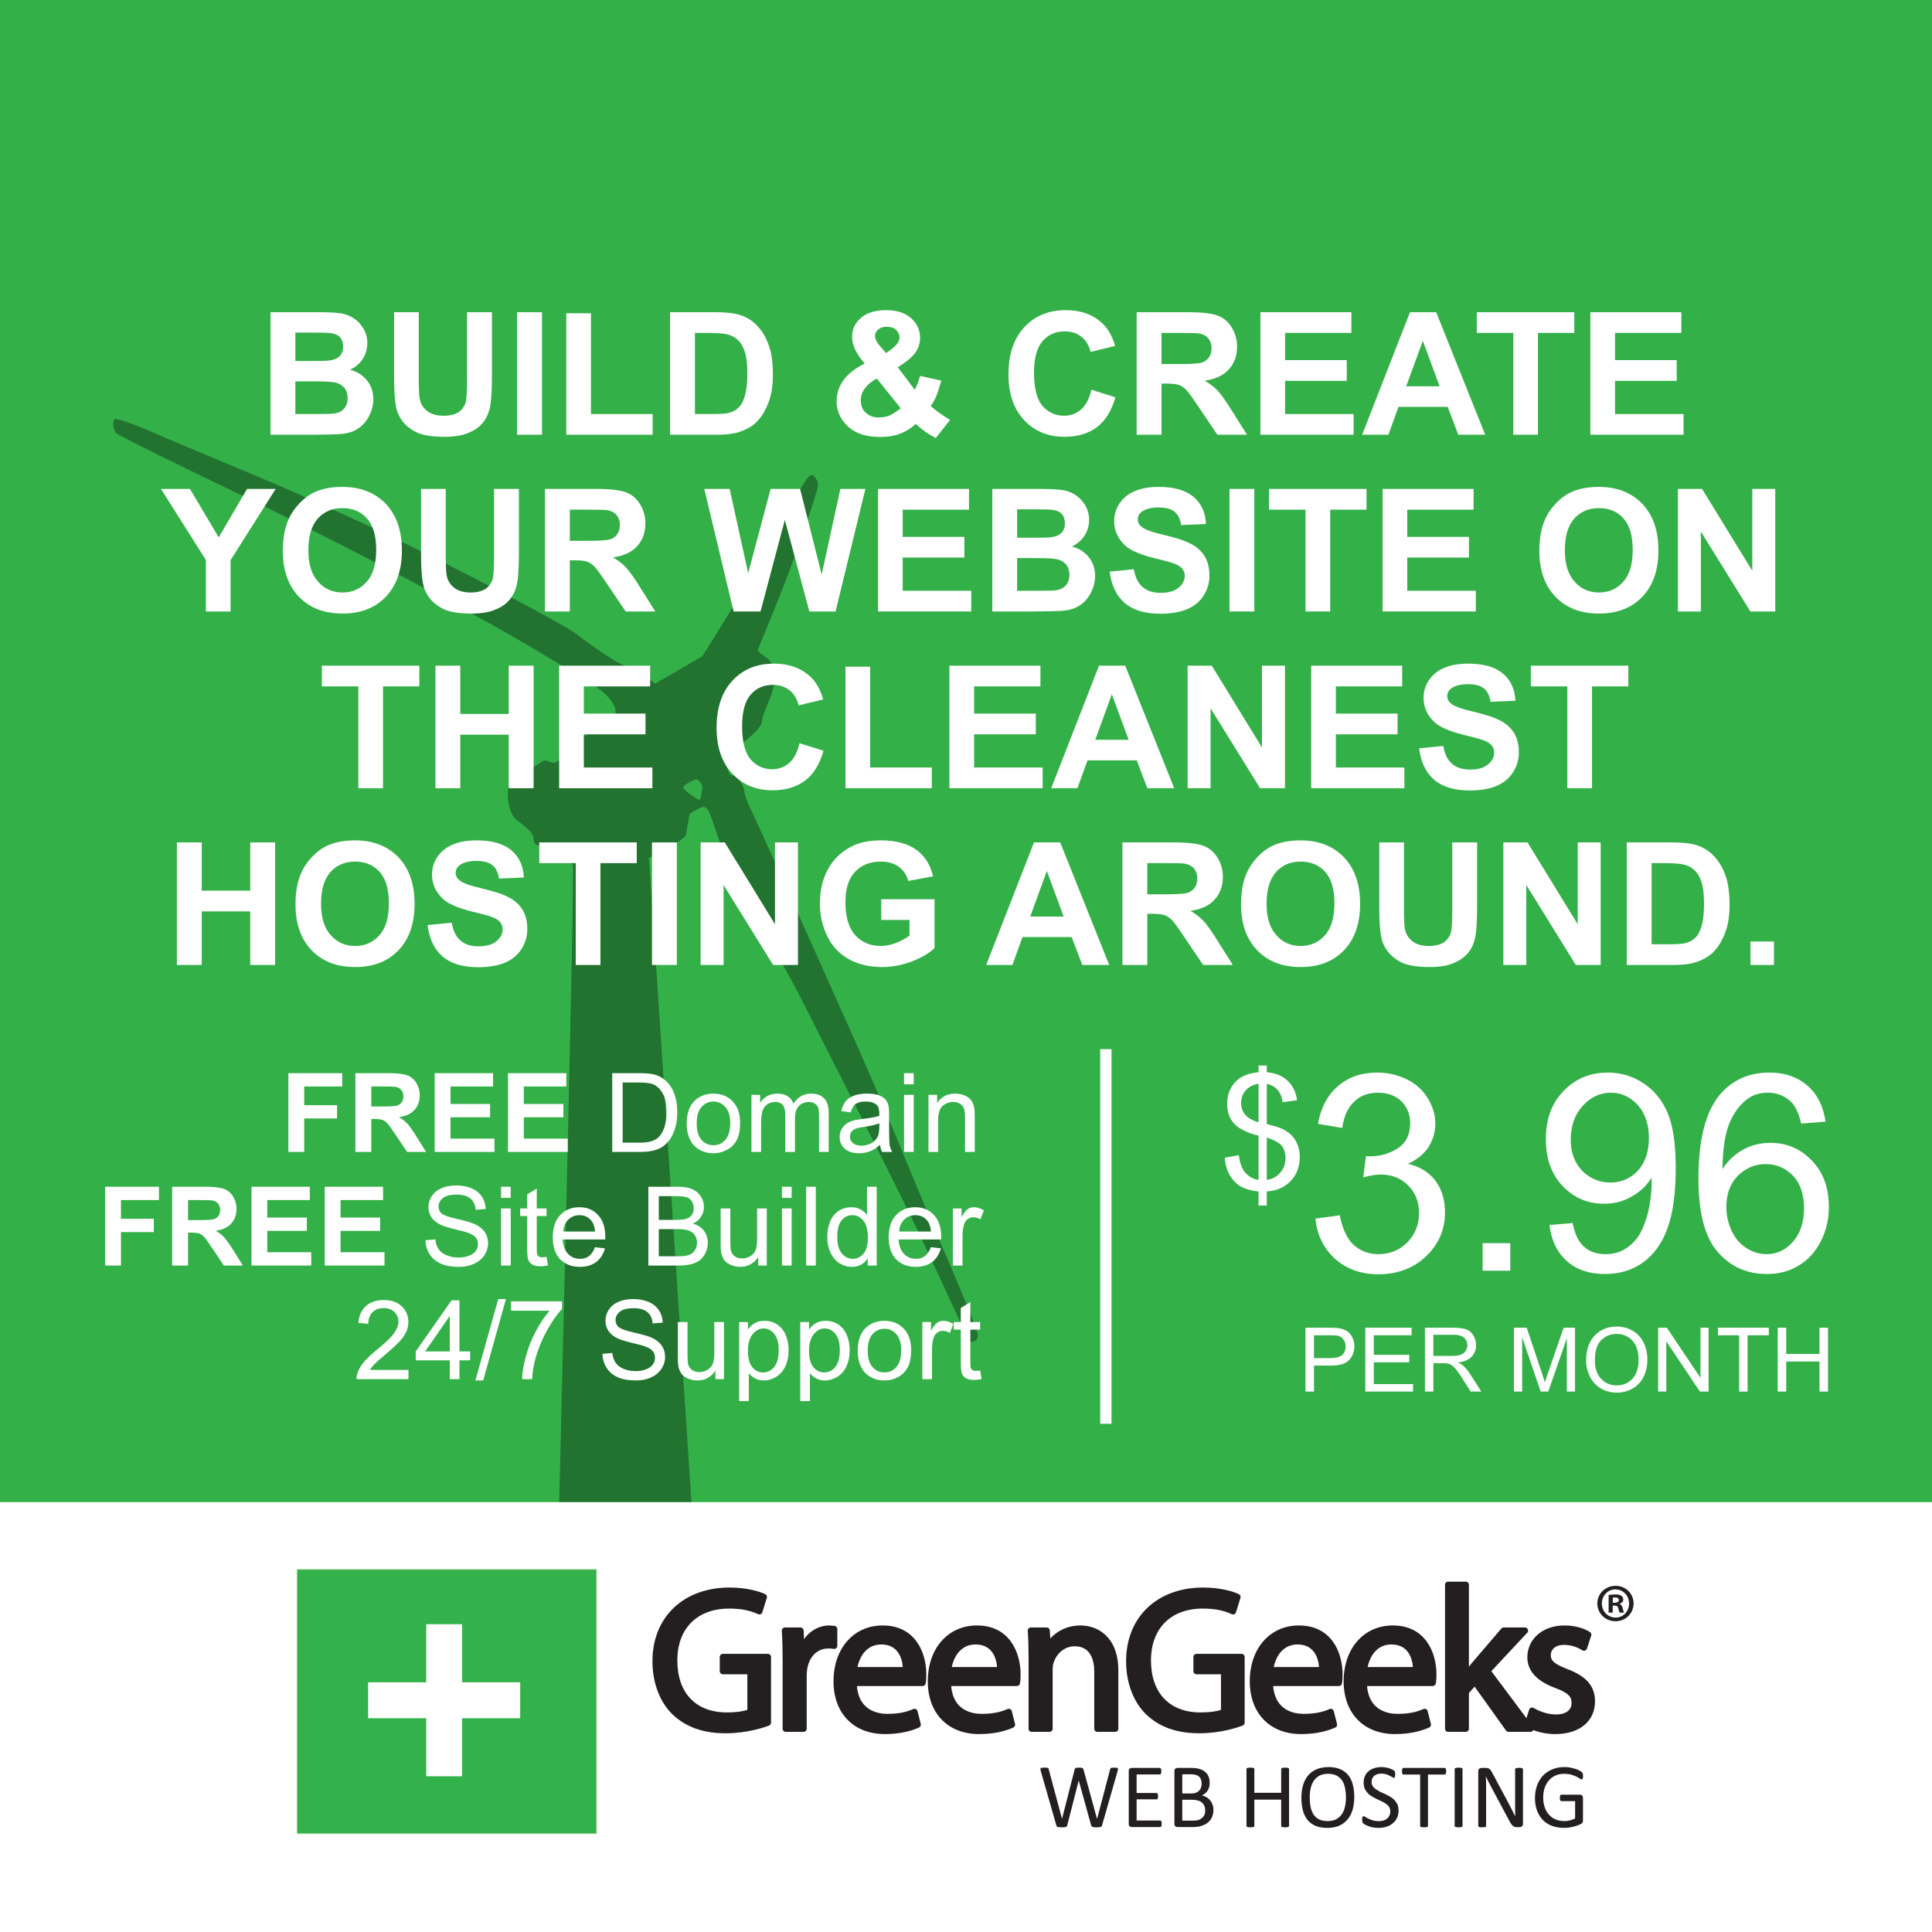 <?xml version="1.0" encoding="UTF-8" standalone="no"?>
<!DOCTYPE svg PUBLIC "-//W3C//DTD SVG 1.1//EN" "http://www.w3.org/Graphics/SVG/1.1/DTD/svg11.dtd">
<svg width="100%" height="100%" viewBox="0 0 1200 1200" version="1.1" xmlns="http://www.w3.org/2000/svg" xmlns:xlink="http://www.w3.org/1999/xlink" xml:space="preserve" xmlns:serif="http://www.serif.com/" style="fill-rule:evenodd;clip-rule:evenodd;stroke-linejoin:round;stroke-miterlimit:2;">
    <rect x="0" y="0" width="1200" height="1200" fill="#808080" stroke="none"/>
    <g>
        <g transform="matrix(4.412,0,0,3.131,-767.647,-1484.03)">
            <rect x="174" y="474" width="272" height="298" style="fill:rgb(52,176,73);"/>
        </g>
        <g transform="matrix(1,0,0,1,338.886,600)">
            <g opacity="0.35">
                <g transform="matrix(1,0,0,1,-288.51,-359.76)">
                    <clipPath id="_clip1">
                        <rect x="0" y="0" width="577.02" height="719.52"/>
                    </clipPath>
                    <g clip-path="url(#_clip1)">
                        <path d="M305.443,296.854C304.574,296.52 303.455,295.176 302.957,293.867C302.327,292.21 299.707,290.418 294.342,287.973C290.102,286.04 285.931,284.574 285.074,284.715C282.53,285.132 281.015,283.587 281.015,280.577C281.015,277.828 278.936,275.541 270.511,269.02C267.186,266.446 265.115,260.502 265.059,253.374C265.019,248.161 265.281,247.494 268.476,244.689C270.379,243.018 274.091,240.423 276.726,238.922C279.36,237.421 282.972,235.123 284.753,233.815C287.311,231.936 288.4,231.655 289.937,232.478C291.008,233.051 292.609,233.52 293.495,233.52C296.177,233.52 300.015,228.893 300.015,225.661C300.015,223.023 300.749,222.332 306.964,219.116C310.785,217.138 315.317,215.52 317.033,215.52C320.093,215.52 328.166,210.917 330.765,207.69C331.453,206.836 332.015,204.36 332.015,202.187C332.015,196.356 325.723,189.488 313.893,182.405C308.735,179.317 295.74,171.482 285.015,164.994C246.223,141.525 156.961,94.727 89.784,62.637C56.789,46.876 23.405,30.278 21.827,28.849C19.928,27.131 19.311,21.073 20.933,20.071C22.006,19.408 33.309,23.332 44.015,28.083C48.14,29.914 60.065,34.984 70.515,39.35C127.94,63.34 137.549,67.518 175.015,84.785C218.444,104.799 300.537,147.48 308.557,154.212C311.284,156.502 318.661,161.783 324.95,165.948C333.53,171.63 337.228,173.52 339.765,173.52C344.289,173.52 346.715,174.875 351.731,180.203C354.049,182.666 356.299,184.493 356.731,184.264C357.162,184.035 363.898,180.138 371.699,175.603L385.883,167.359L397.814,148.189C414.657,121.13 427.722,98.85 437.719,80.141C452.204,53.032 453.222,51.828 456.74,57.646C458.228,60.107 458.156,60.831 455.592,69.146C451.028,83.948 439.294,116.77 433.368,131.309C430.295,138.85 426.228,148.845 424.332,153.52C422.436,158.195 420.652,162.554 420.368,163.206C420.083,163.858 421.675,165.543 423.905,166.95C432.346,172.279 433.192,181.39 426.647,196.492C424.649,201.101 423.012,205.805 423.009,206.946C422.998,210.437 419.761,214.217 410.443,221.624C398.915,230.786 398.803,230.934 400.507,234.872C401.256,236.604 402.113,238.808 402.411,239.77C402.709,240.733 403.85,241.52 404.948,241.52C407.418,241.52 412.015,248.012 412.016,251.502C412.017,252.887 413.407,256.945 415.105,260.52C418.581,267.834 436.533,307.55 449.007,335.52C453.544,345.695 461.21,362.795 466.042,373.52C470.874,384.245 476.716,397.295 479.023,402.52C481.33,407.745 484.511,414.945 486.091,418.52C492.877,433.873 503.71,459.48 511.513,478.613C516.132,489.939 525.394,511.989 532.094,527.613C550.421,570.344 557.015,586.602 557.015,589.056C557.015,593.511 551.741,594.892 550.382,590.793C549.574,588.353 536.134,559.139 521.734,528.52C515.138,514.495 497.593,479.17 482.745,450.02C467.897,420.87 453.052,391.62 449.757,385.02C446.462,378.42 440.967,368.07 437.547,362.02C422.283,335.016 401.635,295.981 399.089,289.317C397.557,285.303 394.862,277.666 393.101,272.345C389.056,260.12 388.255,259.384 382.438,262.562C380.005,263.891 377.978,265.213 377.932,265.499C377.886,265.786 377.663,266.92 377.437,268.02C377.211,269.12 376.686,272.259 376.271,274.997C375.448,280.416 375.806,280.126 357.932,289.849L352.731,292.678L380.853,719.52L296.291,719.52C296.291,719.52 306.847,297.393 305.443,296.854ZM385.484,251.88C386.062,248.026 385.85,246.91 384.231,245.292C382.3,243.36 382.246,243.362 378.149,245.452C375.875,246.612 374.015,248.184 374.015,248.946C374.015,250.21 382.395,256.52 384.073,256.52C384.466,256.52 385.101,254.432 385.484,251.88Z" style="fill-rule:nonzero;"/>
                    </g>
                </g>
            </g>
        </g>
        <g transform="matrix(1,0,0,1,0,933)">
            <g transform="matrix(0.9,0,0,0.903,53.423,15.347)">
                <rect x="-72" y="-17" width="1358" height="308" style="fill:white;"/>
            </g>
            <g transform="matrix(0.465,0,0,0.465,600,130.004)">
                <g transform="matrix(1,0,0,1,-894,-194)">
                    <rect x="0.5" y="4.354" width="399.959" height="352.921" style="fill:rgb(51,177,74);fill-rule:nonzero;"/>
                    <path d="M400.963,3.854L0,3.854L0,357.775L400.963,357.775L400.963,3.854ZM399.959,4.858L399.959,356.771L1,356.771L1,4.858L399.959,4.858Z" style="fill:rgb(161,208,151);fill-rule:nonzero;"/>
                    <path d="M298.509,155.079L220.946,155.079L220.946,77.517L172.988,77.517L172.988,155.08L95.425,155.08L95.425,203.038L172.988,203.038L172.988,280.6L220.946,280.6L220.946,203.037L298.509,203.037L298.509,155.079Z" style="fill:white;fill-rule:nonzero;"/>
                    <path d="M629.392,117.063L569.263,117.063C566.978,117.065 565.098,118.945 565.096,121.23L565.096,140.188C565.098,142.473 566.978,144.353 569.263,144.355L601.93,144.355L601.93,191.88C595.917,194.063 586.03,195.338 574.68,195.338C533.192,195.338 508.426,169.355 508.426,125.834C508.426,83.13 534.955,56.601 577.659,56.601C593.205,56.601 605.463,58.972 616.234,64.059C617.326,64.576 618.584,64.588 619.692,64.105C620.8,63.622 621.638,62.676 621.992,61.526L627.95,42.293C628.559,40.333 627.632,38.201 625.783,37.31C617.366,33.247 599.854,28.497 578.2,28.497C516.579,28.497 475.175,68.051 475.175,126.918C475.175,155.622 484.917,181.497 501.925,197.914C519.729,214.91 542.996,223.172 573.054,223.172C601.867,223.172 624.604,215.289 630.887,212.872C632.492,212.254 633.557,210.704 633.558,208.984L633.558,121.23C633.556,118.945 631.676,117.065 629.391,117.063L629.392,117.063ZM720.559,109.583C721.542,108.791 722.115,107.595 722.117,106.333L722.117,83.854C722.117,81.762 720.543,79.977 718.467,79.716L717.879,79.645L711.45,79.145C697.954,79.145 685.696,86.008 677.633,97.416L677.15,85.849C677.057,83.63 675.208,81.855 672.987,81.853L652.133,81.853C650.979,81.853 649.879,82.332 649.091,83.174C648.303,84.016 647.899,85.149 647.978,86.295C648.716,97.441 649.049,109.966 649.049,126.916L649.049,217.108C649.051,219.393 650.931,221.273 653.216,221.275L677.049,221.275C679.334,221.273 681.214,219.393 681.216,217.108L681.216,147.229C681.216,143.487 681.495,139.691 681.962,136.871C684.979,120.271 695.658,109.958 709.82,109.958C712.858,109.958 715.053,109.958 717.045,110.4C718.278,110.677 719.573,110.376 720.558,109.583L720.559,109.583ZM780.784,104.542C789.063,104.542 795.717,107.042 800.559,111.975C807.309,118.85 809.105,128.692 809.538,134.667L749.1,134.667C752.133,119.871 761.796,104.542 780.783,104.542L780.784,104.542ZM782.68,79.146C744.026,79.146 717.03,109.817 717.03,153.734C717.03,196.572 743.968,224.255 785.659,224.255C807.288,224.255 822.392,219.488 831.247,215.492C833.081,214.663 834.067,212.618 833.572,210.667L829.239,193.604C828.939,192.416 828.131,191.425 827.031,190.883C825.932,190.346 824.651,190.32 823.531,190.812C816.268,193.987 806.477,197.233 788.906,197.233C777.323,197.233 750.914,193.508 748.31,160.066L836.031,160.066C838.009,160.066 839.728,158.659 840.119,156.72C840.727,153.682 841.015,149.895 841.015,144.791C841.015,114.508 825.736,79.145 782.682,79.145L782.68,79.146ZM906.713,104.542C914.996,104.542 921.646,107.042 926.488,111.975C933.246,118.846 935.038,128.692 935.471,134.667L875.03,134.667C878.063,119.871 887.73,104.542 906.713,104.542ZM908.609,79.146C869.959,79.146 842.963,109.817 842.963,153.734C842.963,196.572 869.896,224.255 911.588,224.255C933.23,224.255 948.326,219.488 957.18,215.492C959.022,214.659 960.001,212.625 959.501,210.667L955.168,193.604C954.868,192.418 954.062,191.422 952.964,190.883C951.865,190.346 950.584,190.32 949.464,190.812C942.201,193.987 932.41,197.233 914.843,197.233C903.255,197.233 876.851,193.508 874.243,160.066L961.968,160.066C963.948,160.065 965.668,158.654 966.056,156.712C966.664,153.658 966.948,149.87 966.948,144.791C966.948,114.508 951.669,79.145 908.61,79.145L908.609,79.146ZM1047.01,79.146C1028.76,79.146 1015.06,87.254 1006.61,96.492L1005.93,85.763C1005.8,83.58 1003.96,81.857 1001.78,81.855L980.647,81.855C979.489,81.856 978.381,82.339 977.593,83.188C976.807,84.039 976.409,85.179 976.493,86.334C977.243,96.372 977.564,106.888 977.564,121.501L977.564,217.109C977.564,219.409 979.427,221.276 981.731,221.276L1005.57,221.276C1007.87,221.276 1009.74,219.409 1009.74,217.109L1009.74,138.292C1009.74,134.542 1010.24,131.013 1011.15,128.479C1014.65,117.779 1024.66,106.979 1039.15,106.979C1060.78,106.979 1065.32,125.775 1065.32,141.542L1065.32,217.109C1065.32,219.409 1067.18,221.276 1069.49,221.276L1093.32,221.276C1095.62,221.276 1097.49,219.409 1097.49,217.109L1097.49,139.105C1097.49,94.851 1070.3,79.147 1047.01,79.147L1047.01,79.146ZM1262.05,117.063L1201.92,117.063C1199.62,117.063 1197.76,118.93 1197.76,121.23L1197.76,140.188C1197.76,142.488 1199.62,144.355 1201.92,144.355L1234.59,144.355L1234.59,191.88C1228.58,194.063 1218.68,195.338 1207.34,195.338C1165.86,195.338 1141.09,169.355 1141.09,125.834C1141.09,83.13 1167.61,56.601 1210.32,56.601C1225.86,56.601 1238.12,58.972 1248.89,64.059C1249.98,64.58 1251.25,64.592 1252.35,64.105C1253.45,63.621 1254.29,62.679 1254.65,61.526L1260.61,42.293C1261.22,40.332 1260.29,38.199 1258.44,37.31C1250.03,33.247 1232.51,28.497 1210.86,28.497C1149.24,28.497 1107.84,68.051 1107.84,126.918C1107.84,155.626 1117.58,181.497 1134.59,197.914C1152.39,214.91 1175.66,223.172 1205.71,223.172C1234.53,223.172 1257.26,215.289 1263.55,212.872C1265.15,212.254 1266.22,210.704 1266.22,208.984L1266.22,121.23C1266.22,118.945 1264.34,117.065 1262.05,117.063ZM1336.79,104.542C1345.07,104.542 1351.73,107.042 1356.57,111.975C1363.32,118.846 1365.12,128.692 1365.55,134.667L1305.11,134.667C1308.14,119.871 1317.81,104.542 1336.79,104.542L1336.79,104.542ZM1338.69,79.146C1300.04,79.146 1273.04,109.817 1273.04,153.734C1273.04,196.572 1299.98,224.255 1341.67,224.255C1363.31,224.255 1378.4,219.488 1387.26,215.492C1389.1,214.659 1390.08,212.625 1389.58,210.667L1385.25,193.604C1384.95,192.419 1384.14,191.423 1383.04,190.883C1381.94,190.346 1380.66,190.32 1379.54,190.812C1372.28,193.987 1362.49,197.233 1344.92,197.233C1333.34,197.233 1306.93,193.508 1304.32,160.066L1392.05,160.066C1394.03,160.066 1395.75,158.662 1396.13,156.712C1396.74,153.658 1397.03,149.87 1397.03,144.791C1397.03,114.508 1381.75,79.145 1338.69,79.145L1338.69,79.146ZM1462.19,104.542C1470.47,104.542 1477.12,107.042 1481.96,111.975C1488.72,118.846 1490.51,128.692 1490.94,134.667L1430.5,134.667C1433.54,119.871 1443.2,104.542 1462.19,104.542ZM1464.09,79.146C1425.43,79.146 1398.43,109.817 1398.43,153.734C1398.43,196.572 1425.37,224.255 1467.06,224.255C1488.7,224.255 1503.8,219.488 1512.65,215.492C1514.5,214.659 1515.48,212.625 1514.98,210.667L1510.64,193.604C1510.34,192.416 1509.54,191.425 1508.44,190.883C1507.34,190.341 1506.05,190.32 1504.94,190.812C1497.67,193.987 1487.89,197.233 1470.32,197.233C1458.73,197.233 1432.33,193.508 1429.72,160.066L1517.44,160.066C1519.43,160.066 1521.14,158.662 1521.53,156.712C1522.14,153.658 1522.42,149.87 1522.42,144.791C1522.42,114.508 1507.14,79.145 1464.09,79.145L1464.09,79.146ZM1697.18,137.4C1679.9,130.542 1675.16,126.542 1675.16,118.792C1675.16,110.463 1682.04,105.084 1692.66,105.084C1704.13,105.084 1712.99,109.601 1717.25,112.292C1718.34,112.98 1719.68,113.128 1720.88,112.692C1722.09,112.258 1723.03,111.29 1723.43,110.071L1729.12,92.738C1729.71,90.946 1729.02,88.98 1727.44,87.95C1719.01,82.437 1706.21,79.146 1693.21,79.146C1664.59,79.146 1643.81,97.071 1643.81,121.771C1643.81,139.9 1656.49,153.7 1681.45,162.779C1699.54,169.562 1702.85,174.812 1702.85,182.712C1702.85,192.454 1695.19,198.045 1681.83,198.045C1670.75,198.045 1658.98,193.399 1652.26,189.416C1651.17,188.774 1649.84,188.658 1648.66,189.108C1647.47,189.562 1646.55,190.532 1646.17,191.741L1642.61,202.954L1595.72,140.216L1643.71,88.866C1644.85,87.653 1645.15,85.883 1644.49,84.362C1643.83,82.841 1642.32,81.853 1640.67,81.854L1612.23,81.854C1611.01,81.854 1609.85,82.387 1609.06,83.312L1570.28,128.6C1568.74,130.473 1567.23,132.369 1565.75,134.288L1565.75,24.808C1565.75,22.508 1563.88,20.641 1561.58,20.641L1538.02,20.641C1535.71,20.641 1533.85,22.508 1533.85,24.808L1533.85,217.108C1533.85,219.408 1535.71,221.275 1538.02,221.275L1561.58,221.275C1563.88,221.275 1565.75,219.408 1565.75,217.108L1565.75,169.412L1573.39,160.912L1615.34,219.533C1616.12,220.625 1617.39,221.275 1618.73,221.275L1647.98,221.275C1649.55,221.275 1651,220.382 1651.7,218.975C1651.71,218.954 1651.71,218.933 1651.72,218.921C1660.65,222.342 1670.96,224.254 1681.29,224.254C1713.43,224.254 1734.2,207.096 1734.2,180.546C1734.2,160.271 1722.76,146.954 1697.18,137.4L1697.18,137.4ZM1760.57,48.788L1757.98,48.788L1757.98,42.03C1758.56,41.888 1759.56,41.747 1761.01,41.747C1764.45,41.747 1766.03,43.18 1766.03,45.339C1766.03,47.781 1763.59,48.789 1760.57,48.789L1760.57,48.788ZM1767.04,50.513L1767.04,50.225C1769.77,49.362 1771.93,47.492 1771.93,44.617C1771.93,42.317 1770.92,40.592 1769.49,39.588C1767.9,38.438 1765.89,37.717 1761.43,37.717C1757.56,37.717 1754.54,38.15 1752.38,38.438L1752.38,62.013L1757.84,62.013L1757.84,52.671L1760.43,52.671C1763.45,52.671 1764.88,53.817 1765.32,56.263C1766.04,59.138 1766.47,61.151 1767.19,62.013L1772.94,62.013C1772.5,61.15 1771.93,59.855 1771.21,56.263C1770.49,53.1 1769.35,51.23 1767.04,50.513L1767.04,50.513ZM1761.72,68.625C1751.23,68.625 1743.32,60.287 1743.32,49.792C1743.32,39.442 1751.23,30.963 1761.43,30.963C1771.93,30.963 1779.69,39.442 1779.69,49.938C1779.69,60.288 1771.93,68.767 1761.72,68.626L1761.72,68.625ZM1761.72,26.217C1748.06,26.217 1737.28,36.567 1737.28,49.792C1737.28,63.017 1748.06,73.513 1761.58,73.513C1775.09,73.513 1785.73,63.021 1785.73,49.792C1785.73,36.563 1775.09,26.217 1761.72,26.217ZM1096.64,273.188C1096.89,272.313 1097.01,271.563 1097.01,271.063C1097.01,270.438 1096.89,270.063 1096.51,269.813C1096.26,269.563 1095.76,269.313 1095.01,269.188C1094.26,269.063 1093.39,269.063 1092.14,269.063L1089.26,269.188C1088.51,269.313 1088.01,269.438 1087.64,269.563C1087.26,269.688 1087.01,269.938 1086.89,270.313C1086.76,270.563 1086.64,270.938 1086.51,271.313L1069.14,337.438L1069.01,337.438L1050.89,271.438C1050.76,270.938 1050.64,270.563 1050.39,270.313C1050.26,269.938 1049.89,269.688 1049.51,269.563C1049.14,269.438 1048.51,269.313 1047.89,269.188C1047.26,269.063 1046.26,269.063 1045.14,269.063L1042.26,269.188L1040.51,269.563C1040.01,269.688 1039.76,269.938 1039.64,270.313C1039.39,270.563 1039.26,270.938 1039.14,271.438L1022.26,337.438L1004.51,271.313C1004.39,270.813 1004.26,270.438 1004.14,270.188C1004.01,269.938 1003.76,269.688 1003.39,269.438C1003.01,269.313 1002.39,269.188 1001.64,269.188C1000.89,269.063 999.888,269.063 998.638,269.063L995.513,269.188C994.763,269.313 994.263,269.438 993.888,269.688C993.513,270.063 993.388,270.438 993.388,270.938C993.388,271.438 993.513,272.188 993.763,273.188L1014.64,346.063C1014.76,346.688 1015.01,347.188 1015.26,347.438C1015.64,347.813 1016.01,348.063 1016.64,348.313C1017.14,348.438 1017.89,348.563 1018.76,348.688C1019.76,348.813 1020.89,348.813 1022.14,348.813L1025.39,348.688L1027.39,348.313C1027.89,348.063 1028.39,347.813 1028.64,347.438C1028.89,347.188 1029.14,346.688 1029.26,346.063L1044.51,286.438L1044.64,286.438L1061.14,346.063C1061.39,346.688 1061.51,347.188 1061.89,347.438C1062.14,347.813 1062.51,348.063 1063.14,348.313C1063.64,348.438 1064.39,348.563 1065.26,348.688C1066.14,348.813 1067.26,348.813 1068.51,348.813L1071.64,348.688L1073.64,348.313C1074.26,348.063 1074.76,347.813 1075.01,347.438C1075.39,347.188 1075.64,346.688 1075.76,346.063L1096.64,273.188ZM1155.26,342.063C1155.14,341.438 1155.01,341.063 1154.89,340.688C1154.64,340.313 1154.39,340.063 1154.14,339.938C1153.89,339.813 1153.51,339.688 1153.26,339.688L1121.89,339.688L1121.89,311.438L1148.39,311.438C1148.76,311.438 1149.01,311.313 1149.26,311.188C1149.64,311.063 1149.76,310.813 1150.01,310.563C1150.17,310.114 1150.3,309.655 1150.39,309.188C1150.51,308.688 1150.51,308.063 1150.51,307.313C1150.51,306.563 1150.51,305.938 1150.39,305.313L1150.01,303.938C1149.76,303.688 1149.64,303.438 1149.26,303.188C1149.01,303.063 1148.76,302.938 1148.39,302.938L1121.89,302.938L1121.89,278.188L1152.76,278.188C1153.14,278.188 1153.39,278.063 1153.64,277.938C1154.01,277.813 1154.14,277.563 1154.39,277.188C1154.55,276.739 1154.67,276.28 1154.76,275.813C1154.89,275.313 1154.89,274.688 1154.89,273.938C1154.89,273.063 1154.89,272.438 1154.76,271.813L1154.39,270.438C1154.14,270.063 1154.01,269.813 1153.64,269.688C1153.39,269.563 1153.14,269.438 1152.76,269.438L1115.26,269.438C1114.39,269.438 1113.51,269.813 1112.64,270.438C1111.76,271.063 1111.39,272.063 1111.39,273.688L1111.39,344.188C1111.39,345.813 1111.76,346.813 1112.64,347.438C1113.51,348.063 1114.39,348.438 1115.26,348.438L1153.26,348.438C1153.51,348.438 1153.89,348.313 1154.14,348.188C1154.39,348.063 1154.64,347.813 1154.89,347.438C1155.03,346.984 1155.15,346.526 1155.26,346.063C1155.39,345.438 1155.39,344.813 1155.39,344.063C1155.39,343.313 1155.39,342.563 1155.26,342.063ZM1223.26,318.438C1222.51,316.188 1221.39,314.188 1220.01,312.563C1218.51,310.813 1216.89,309.438 1215.01,308.438C1213.14,307.313 1211.14,306.563 1209.01,306.188C1210.76,305.438 1212.26,304.563 1213.51,303.438C1214.89,302.188 1216.01,300.938 1216.89,299.563C1217.76,298.063 1218.39,296.438 1218.89,294.813C1219.26,293.063 1219.51,291.313 1219.51,289.438C1219.51,286.313 1219.01,283.438 1218.01,280.938C1217.01,278.438 1215.39,276.438 1213.39,274.688C1211.39,272.938 1208.89,271.688 1205.89,270.813C1202.89,269.938 1199.01,269.438 1194.26,269.438L1176.26,269.438C1175.39,269.438 1174.51,269.813 1173.64,270.438C1172.76,271.063 1172.39,272.063 1172.39,273.688L1172.39,344.188C1172.39,345.813 1172.76,346.813 1173.64,347.438C1174.51,348.063 1175.39,348.438 1176.26,348.438L1197.01,348.438C1199.65,348.436 1202.28,348.227 1204.89,347.813C1207.14,347.313 1209.39,346.688 1211.39,345.813C1213.39,345.063 1215.14,343.938 1216.76,342.688C1218.39,341.438 1219.76,339.938 1220.89,338.313C1222.01,336.688 1222.89,334.813 1223.51,332.688C1224.14,330.563 1224.51,328.313 1224.51,325.813C1224.51,323.063 1224.14,320.688 1223.26,318.438ZM1208.01,295.438C1207.51,297.063 1206.64,298.438 1205.64,299.563C1204.51,300.813 1203.14,301.813 1201.39,302.438C1199.76,303.188 1197.64,303.563 1194.89,303.563L1182.89,303.563L1182.89,277.938L1193.76,277.938C1196.76,277.938 1199.14,278.188 1201.01,278.813C1202.89,279.313 1204.39,280.188 1205.51,281.313C1206.64,282.313 1207.39,283.688 1208.01,285.188C1208.51,286.813 1208.76,288.438 1208.76,290.438C1208.76,292.188 1208.51,293.813 1208.01,295.438ZM1212.39,332.188C1211.64,333.938 1210.51,335.313 1209.14,336.438C1207.76,337.563 1206.26,338.438 1204.39,338.938C1202.64,339.563 1200.51,339.813 1198.14,339.813L1182.89,339.813L1182.89,311.938L1195.51,311.938C1198.76,311.938 1201.51,312.313 1203.64,312.938C1205.89,313.563 1207.64,314.438 1209.14,315.688C1210.51,316.938 1211.64,318.438 1212.39,320.188C1213.14,321.938 1213.51,324.063 1213.51,326.438C1213.51,328.688 1213.14,330.563 1212.39,332.188ZM1325.51,271.063C1325.51,270.688 1325.39,270.438 1325.26,270.188C1325.14,269.938 1324.76,269.688 1324.39,269.563C1324.01,269.438 1323.51,269.313 1322.76,269.188C1322.14,269.063 1321.26,269.063 1320.26,269.063L1317.76,269.188C1317.01,269.313 1316.51,269.438 1316.14,269.563C1315.76,269.688 1315.39,269.938 1315.26,270.188C1315.14,270.438 1315.01,270.688 1315.01,271.063L1315.01,302.688L1279.14,302.688L1279.14,271.063C1279.14,270.688 1279.01,270.438 1278.89,270.188C1278.76,269.938 1278.39,269.688 1278.01,269.563C1277.64,269.438 1277.14,269.313 1276.39,269.188C1275.76,269.063 1274.89,269.063 1273.89,269.063L1271.39,269.188C1270.64,269.313 1270.14,269.438 1269.76,269.563C1269.39,269.688 1269.01,269.938 1268.89,270.188C1268.76,270.438 1268.64,270.688 1268.64,271.063L1268.64,346.813C1268.64,347.188 1268.76,347.438 1268.89,347.688C1269.01,347.938 1269.39,348.188 1269.76,348.313C1270.14,348.438 1270.64,348.563 1271.39,348.688C1272.14,348.813 1272.89,348.813 1273.89,348.813C1274.89,348.813 1275.76,348.813 1276.39,348.688C1277.14,348.563 1277.64,348.438 1278.01,348.313C1278.39,348.188 1278.76,347.938 1278.89,347.688C1279.01,347.438 1279.14,347.188 1279.14,346.813L1279.14,311.813L1315.01,311.813L1315.01,346.813C1315.01,347.188 1315.14,347.438 1315.26,347.688C1315.39,347.938 1315.76,348.188 1316.14,348.313C1316.51,348.438 1317.01,348.563 1317.76,348.688C1318.39,348.813 1319.26,348.813 1320.26,348.813C1321.26,348.813 1322.14,348.813 1322.76,348.688C1323.51,348.563 1324.01,348.438 1324.39,348.313C1324.76,348.188 1325.14,347.938 1325.26,347.688C1325.39,347.438 1325.51,347.188 1325.51,346.813L1325.51,271.063ZM1410.51,291.063C1409.14,286.063 1407.01,281.938 1404.14,278.563C1401.26,275.188 1397.64,272.688 1393.39,270.938C1389.01,269.188 1384.01,268.313 1378.14,268.313C1372.14,268.313 1366.89,269.313 1362.39,271.188C1357.76,273.188 1354.01,275.938 1351.01,279.438C1348.01,283.063 1345.76,287.313 1344.26,292.438C1342.76,297.438 1342.01,303.188 1342.01,309.313C1342.01,315.813 1342.76,321.688 1344.14,326.688C1345.51,331.688 1347.64,335.813 1350.39,339.188C1353.26,342.563 1356.76,345.188 1361.14,346.938C1365.51,348.688 1370.64,349.563 1376.51,349.563C1382.64,349.563 1387.89,348.563 1392.39,346.688C1396.89,344.688 1400.64,341.938 1403.64,338.313C1406.64,334.813 1408.89,330.438 1410.39,325.313C1411.89,320.188 1412.64,314.438 1412.64,308.063C1412.64,301.688 1411.89,295.938 1410.51,291.063ZM1400.26,320.938C1399.51,324.688 1398.14,328.063 1396.26,330.938C1394.26,333.813 1391.76,336.188 1388.64,337.938C1385.51,339.563 1381.64,340.438 1377.14,340.438C1372.51,340.438 1368.64,339.688 1365.51,338.063C1362.51,336.563 1360.01,334.313 1358.14,331.563C1356.39,328.688 1355.01,325.313 1354.26,321.438C1353.51,317.563 1353.14,313.313 1353.14,308.688C1353.14,304.438 1353.51,300.438 1354.39,296.688C1355.26,292.813 1356.64,289.563 1358.51,286.688C1360.51,283.813 1363.01,281.563 1366.01,279.813C1369.14,278.188 1373.01,277.313 1377.51,277.313C1382.01,277.313 1385.89,278.063 1389.01,279.688C1392.01,281.313 1394.51,283.438 1396.39,286.313C1398.26,289.063 1399.51,292.438 1400.26,296.313C1401.14,300.188 1401.51,304.313 1401.51,308.813C1401.51,313.063 1401.14,317.063 1400.26,320.938ZM1470.26,318.063C1469.14,315.813 1467.76,313.813 1466.14,312.188C1464.39,310.438 1462.51,308.938 1460.39,307.688L1453.76,304.313L1447.14,301.313L1441.39,297.938C1439.64,296.688 1438.26,295.313 1437.26,293.688C1436.26,292.063 1435.76,290.188 1435.76,288.063C1435.76,286.563 1436.01,285.063 1436.51,283.813C1437.14,282.438 1437.89,281.313 1438.89,280.313C1440.01,279.313 1441.39,278.563 1443.01,277.938C1444.64,277.313 1446.51,277.063 1448.76,277.063C1451.01,277.063 1453.14,277.313 1455.14,277.938C1457.01,278.563 1458.64,279.188 1460.01,279.938C1461.39,280.563 1462.51,281.313 1463.51,281.813C1464.51,282.438 1465.14,282.688 1465.64,282.688C1465.89,282.688 1466.14,282.563 1466.39,282.438C1466.64,282.188 1466.76,281.938 1466.89,281.563C1467.01,281.188 1467.14,280.688 1467.14,280.063C1467.26,279.563 1467.26,278.938 1467.26,278.188L1467.26,276.313C1467.14,275.813 1467.14,275.313 1467.01,275.063C1466.89,274.688 1466.89,274.313 1466.76,274.188C1466.64,273.938 1466.39,273.563 1466.01,273.188C1465.51,272.813 1464.76,272.313 1463.51,271.688C1462.39,271.063 1460.89,270.563 1459.39,269.938C1457.76,269.438 1456.14,269.063 1454.39,268.813C1452.64,268.438 1450.89,268.313 1449.14,268.313C1445.88,268.305 1442.64,268.768 1439.51,269.688C1436.64,270.563 1434.01,271.938 1431.89,273.688C1429.76,275.438 1428.14,277.563 1426.89,280.188C1425.76,282.813 1425.14,285.688 1425.14,288.938C1425.14,292.188 1425.64,294.938 1426.64,297.313C1427.76,299.563 1429.14,301.563 1430.76,303.313C1432.39,304.938 1434.26,306.438 1436.39,307.688L1443.01,311.188L1449.51,314.188C1451.64,315.188 1453.51,316.313 1455.26,317.563C1456.89,318.688 1458.26,320.063 1459.26,321.688C1460.26,323.313 1460.76,325.188 1460.76,327.438C1460.76,329.438 1460.39,331.313 1459.64,332.938C1458.89,334.563 1457.89,335.938 1456.51,337.063C1455.14,338.188 1453.51,339.063 1451.64,339.688C1449.76,340.313 1447.64,340.563 1445.39,340.563C1442.39,340.563 1439.76,340.188 1437.39,339.438C1435.14,338.813 1433.14,338.063 1431.51,337.188C1429.89,336.438 1428.51,335.688 1427.51,334.938C1426.51,334.313 1425.64,333.938 1425.14,333.938C1424.76,333.938 1424.51,334.063 1424.26,334.188C1423.96,334.346 1423.74,334.615 1423.64,334.938C1423.51,335.313 1423.39,335.813 1423.26,336.313C1423.14,336.938 1423.14,337.688 1423.14,338.563C1423.14,339.813 1423.26,340.813 1423.51,341.563C1423.64,342.313 1424.01,342.938 1424.51,343.438C1425.01,343.938 1425.76,344.563 1427.01,345.188C1428.26,345.938 1429.76,346.563 1431.51,347.188C1433.26,347.938 1435.26,348.438 1437.51,348.938C1439.76,349.313 1442.26,349.563 1444.89,349.563C1448.64,349.563 1452.26,349.063 1455.51,348.063C1458.76,347.063 1461.64,345.563 1464.01,343.438C1466.51,341.438 1468.39,339.063 1469.76,336.188C1471.14,333.313 1471.76,329.938 1471.76,326.313C1471.76,323.188 1471.26,320.438 1470.26,318.063ZM1535.23,271.938L1534.86,270.438C1534.61,270.063 1534.48,269.813 1534.11,269.688C1533.86,269.563 1533.61,269.438 1533.23,269.438L1478.48,269.438C1478.11,269.438 1477.86,269.563 1477.61,269.688C1477.23,269.813 1477.11,270.063 1476.86,270.438C1476.73,270.813 1476.61,271.313 1476.48,271.938C1476.36,272.438 1476.36,273.188 1476.36,273.938C1476.36,274.688 1476.36,275.313 1476.48,275.938C1476.57,276.405 1476.7,276.864 1476.86,277.313C1477.11,277.688 1477.23,277.938 1477.61,278.063C1477.86,278.188 1478.11,278.313 1478.48,278.313L1500.61,278.313L1500.61,346.813C1500.61,347.188 1500.73,347.438 1500.86,347.688C1500.98,347.938 1501.36,348.188 1501.73,348.313C1502.11,348.438 1502.61,348.563 1503.36,348.688C1504.11,348.813 1504.86,348.813 1505.86,348.813C1506.86,348.813 1507.73,348.813 1508.36,348.688C1509.11,348.563 1509.61,348.438 1509.98,348.313C1510.36,348.188 1510.73,347.938 1510.86,347.688C1510.98,347.438 1511.11,347.188 1511.11,346.813L1511.11,278.313L1533.23,278.313C1533.61,278.313 1533.86,278.188 1534.11,278.063C1534.48,277.938 1534.61,277.688 1534.86,277.313C1534.98,276.938 1535.11,276.563 1535.23,275.938C1535.36,275.313 1535.36,274.688 1535.36,273.938C1535.36,273.188 1535.36,272.438 1535.23,271.938ZM1557.23,271.063C1557.23,270.688 1557.11,270.438 1556.98,270.188C1556.86,269.938 1556.48,269.688 1556.11,269.563C1555.73,269.438 1555.23,269.313 1554.48,269.188C1553.86,269.063 1552.98,269.063 1551.98,269.063C1551.11,269.063 1550.23,269.063 1549.61,269.188C1548.86,269.313 1548.36,269.438 1547.98,269.563C1547.48,269.688 1547.23,269.938 1546.98,270.188C1546.86,270.438 1546.73,270.688 1546.73,271.063L1546.73,346.813C1546.73,347.188 1546.86,347.438 1546.98,347.688C1547.11,347.938 1547.48,348.188 1547.86,348.313C1548.23,348.438 1548.73,348.563 1549.48,348.688C1550.23,348.813 1550.98,348.813 1551.98,348.813C1552.98,348.813 1553.86,348.813 1554.48,348.688C1555.23,348.563 1555.73,348.438 1556.11,348.313C1556.48,348.188 1556.86,347.938 1556.98,347.688C1557.11,347.438 1557.23,347.188 1557.23,346.813L1557.23,271.063ZM1637.98,271.313C1637.98,270.938 1637.86,270.688 1637.73,270.438C1637.61,270.188 1637.23,270.063 1636.86,269.813C1636.48,269.688 1635.98,269.563 1635.23,269.438C1634.61,269.313 1633.73,269.313 1632.86,269.313L1630.23,269.438L1628.61,269.813C1628.23,270.063 1627.86,270.188 1627.73,270.438C1627.61,270.688 1627.48,270.938 1627.48,271.313L1627.48,324.063L1627.61,334.188L1621.86,322.688C1621.86,322.688 1619.86,318.688 1618.73,316.688L1615.48,310.563L1596.86,275.813C1596.31,274.723 1595.69,273.678 1594.98,272.688C1594.36,271.813 1593.73,271.188 1593.11,270.688C1592.36,270.313 1591.73,269.938 1590.86,269.688C1589.98,269.563 1588.98,269.438 1587.86,269.438L1582.61,269.438C1581.61,269.438 1580.48,269.813 1579.61,270.438C1578.73,271.188 1578.23,272.313 1578.23,273.938L1578.23,346.813C1578.23,347.188 1578.36,347.438 1578.48,347.688C1578.61,347.938 1578.98,348.188 1579.36,348.313C1579.73,348.438 1580.23,348.563 1580.86,348.688C1581.61,348.813 1582.48,348.813 1583.48,348.813C1584.48,348.813 1585.36,348.813 1585.98,348.688C1586.61,348.563 1587.23,348.438 1587.61,348.313C1587.98,348.188 1588.36,347.938 1588.48,347.688C1588.61,347.438 1588.73,347.188 1588.73,346.813L1588.73,290.063L1588.48,281.063L1588.61,281.063L1592.23,288.563L1595.98,295.813L1620.11,340.813L1622.48,344.688C1622.48,344.688 1623.98,346.438 1624.73,347.063C1625.48,347.563 1626.23,348.063 1626.98,348.188C1627.86,348.438 1628.86,348.563 1629.86,348.563L1633.36,348.563C1633.98,348.563 1634.48,348.438 1634.98,348.313C1635.61,348.188 1636.11,347.938 1636.48,347.563C1636.98,347.188 1637.36,346.688 1637.61,346.063C1637.86,345.563 1637.98,344.813 1637.98,344.063L1637.98,271.313ZM1717.98,277.188C1717.73,276.563 1717.36,275.938 1716.86,275.438C1716.36,274.813 1715.36,274.188 1713.98,273.313C1712.48,272.438 1710.86,271.688 1708.73,270.938L1701.73,269.063C1699.11,268.563 1696.23,268.313 1693.23,268.313C1687.36,268.313 1681.98,269.313 1677.23,271.313C1672.36,273.313 1668.23,276.063 1664.86,279.563C1661.36,283.188 1658.73,287.563 1656.86,292.688C1654.98,297.688 1653.98,303.438 1653.98,309.688C1653.98,315.688 1654.86,321.188 1656.61,326.063C1658.36,330.938 1660.86,335.063 1664.23,338.688C1667.48,342.188 1671.61,344.813 1676.36,346.688C1681.23,348.563 1686.61,349.563 1692.73,349.563C1694.78,349.559 1696.82,349.434 1698.86,349.188C1700.86,348.938 1702.86,348.563 1704.86,348.063C1706.86,347.563 1708.73,347.063 1710.61,346.313C1712.48,345.688 1714.11,344.938 1715.23,344.438C1716.36,343.813 1717.23,343.063 1717.61,342.313C1717.98,341.563 1718.11,340.688 1718.11,339.563L1718.11,309.438C1718.11,308.688 1717.98,308.063 1717.86,307.563C1717.61,306.938 1717.36,306.438 1716.98,306.188C1716.61,305.813 1716.23,305.563 1715.73,305.438C1715.23,305.313 1714.86,305.188 1714.36,305.188L1689.36,305.188C1688.98,305.188 1688.61,305.313 1688.36,305.438C1688.11,305.563 1687.98,305.813 1687.73,306.188C1687.57,306.637 1687.45,307.096 1687.36,307.563C1687.23,308.063 1687.23,308.813 1687.23,309.563C1687.23,310.938 1687.36,312.063 1687.73,312.813C1688.11,313.438 1688.61,313.813 1689.36,313.813L1707.61,313.813L1707.61,336.938C1705.48,338.063 1703.11,338.938 1700.61,339.563C1698.11,340.188 1695.61,340.438 1693.23,340.438C1689.11,340.438 1685.23,339.688 1681.86,338.313C1678.36,336.938 1675.36,334.938 1672.98,332.188C1670.48,329.563 1668.48,326.313 1667.11,322.313C1665.73,318.438 1664.98,313.938 1664.98,308.938C1664.98,304.438 1665.61,300.188 1666.86,296.313C1668.23,292.438 1669.98,289.063 1672.48,286.313C1674.86,283.438 1677.73,281.313 1681.23,279.688C1684.73,278.063 1688.61,277.313 1692.98,277.313C1696.61,277.313 1699.73,277.688 1702.48,278.438C1705.11,279.313 1707.36,280.063 1709.36,281.063C1711.23,282.063 1712.73,282.813 1713.86,283.688C1714.98,284.438 1715.86,284.813 1716.36,284.813C1716.61,284.813 1716.86,284.688 1717.11,284.563C1717.36,284.438 1717.61,284.188 1717.73,283.688C1717.86,283.313 1717.98,282.813 1718.11,282.313C1718.23,281.688 1718.23,280.938 1718.23,280.188C1718.23,279.183 1718.15,278.179 1717.98,277.188Z" style="fill:rgb(35,31,32);fill-rule:nonzero;"/>
                </g>
            </g>
        </g>
        <g transform="matrix(4.412,0,0,4.027,-744.332,-2124.72)">
            <g transform="matrix(1,0,0,1,0,-11.731)">
                <g transform="matrix(0.103,0,0,0.113,169.179,604.862)">
                    <g transform="matrix(150.153,0,0,150.153,378.45,992.556)">
                        <path d="M0.074,-0L0.074,-0.716L0.564,-0.716L0.564,-0.595L0.218,-0.595L0.218,-0.425L0.517,-0.425L0.517,-0.304L0.218,-0.304L0.218,-0L0.074,-0Z" style="fill:white;fill-rule:nonzero;"/>
                    </g>
                    <g transform="matrix(150.153,0,0,150.153,470.169,992.556)">
                        <path d="M0.073,-0L0.073,-0.716L0.377,-0.716C0.454,-0.716 0.51,-0.709 0.544,-0.697C0.579,-0.684 0.607,-0.661 0.627,-0.628C0.648,-0.595 0.659,-0.557 0.659,-0.515C0.659,-0.461 0.643,-0.417 0.611,-0.382C0.58,-0.347 0.533,-0.325 0.47,-0.316C0.501,-0.298 0.527,-0.278 0.547,-0.256C0.567,-0.234 0.595,-0.195 0.629,-0.14L0.717,-0L0.544,-0L0.439,-0.156C0.402,-0.211 0.377,-0.247 0.363,-0.261C0.35,-0.275 0.335,-0.285 0.32,-0.291C0.305,-0.296 0.28,-0.299 0.247,-0.299L0.218,-0.299L0.218,-0L0.073,-0ZM0.218,-0.413L0.325,-0.413C0.394,-0.413 0.437,-0.416 0.455,-0.422C0.472,-0.428 0.485,-0.438 0.495,-0.452C0.505,-0.466 0.51,-0.484 0.51,-0.506C0.51,-0.53 0.503,-0.549 0.49,-0.564C0.478,-0.579 0.459,-0.588 0.436,-0.592C0.424,-0.594 0.389,-0.595 0.331,-0.595L0.218,-0.595L0.218,-0.413Z" style="fill:white;fill-rule:nonzero;"/>
                    </g>
                    <g transform="matrix(150.153,0,0,150.153,578.604,992.556)">
                        <path d="M0.073,-0L0.073,-0.716L0.604,-0.716L0.604,-0.595L0.217,-0.595L0.217,-0.436L0.577,-0.436L0.577,-0.315L0.217,-0.315L0.217,-0.121L0.617,-0.121L0.617,-0L0.073,-0Z" style="fill:white;fill-rule:nonzero;"/>
                    </g>
                    <g transform="matrix(150.153,0,0,150.153,678.755,992.556)">
                        <path d="M0.073,-0L0.073,-0.716L0.604,-0.716L0.604,-0.595L0.217,-0.595L0.217,-0.436L0.577,-0.436L0.577,-0.315L0.217,-0.315L0.217,-0.121L0.617,-0.121L0.617,-0L0.073,-0Z" style="fill:white;fill-rule:nonzero;"/>
                    </g>
                    <g transform="matrix(150.153,0,0,150.153,820.623,992.556)">
                        <path d="M0.077,-0L0.077,-0.716L0.324,-0.716C0.379,-0.716 0.422,-0.712 0.451,-0.706C0.492,-0.696 0.527,-0.679 0.556,-0.654C0.594,-0.622 0.622,-0.582 0.641,-0.532C0.66,-0.482 0.669,-0.426 0.669,-0.362C0.669,-0.307 0.663,-0.259 0.65,-0.217C0.637,-0.175 0.621,-0.141 0.601,-0.113C0.581,-0.086 0.559,-0.064 0.536,-0.048C0.512,-0.032 0.484,-0.02 0.45,-0.012C0.417,-0.004 0.379,-0 0.335,-0L0.077,-0ZM0.172,-0.084L0.325,-0.084C0.372,-0.084 0.409,-0.089 0.436,-0.098C0.463,-0.106 0.484,-0.119 0.5,-0.135C0.522,-0.157 0.54,-0.187 0.552,-0.225C0.565,-0.263 0.571,-0.309 0.571,-0.363C0.571,-0.438 0.559,-0.496 0.534,-0.536C0.51,-0.576 0.48,-0.603 0.445,-0.617C0.419,-0.626 0.379,-0.631 0.322,-0.631L0.172,-0.631L0.172,-0.084Z" style="fill:white;fill-rule:nonzero;"/>
                    </g>
                    <g transform="matrix(150.153,0,0,150.153,929.058,992.556)">
                        <path d="M0.033,-0.259C0.033,-0.355 0.06,-0.426 0.113,-0.473C0.158,-0.511 0.212,-0.53 0.276,-0.53C0.348,-0.53 0.406,-0.507 0.451,-0.46C0.496,-0.413 0.519,-0.349 0.519,-0.267C0.519,-0.2 0.509,-0.147 0.489,-0.109C0.469,-0.071 0.44,-0.041 0.402,-0.02C0.363,0.001 0.322,0.012 0.276,0.012C0.204,0.012 0.145,-0.012 0.1,-0.058C0.056,-0.105 0.033,-0.172 0.033,-0.259ZM0.124,-0.259C0.124,-0.193 0.138,-0.143 0.167,-0.11C0.196,-0.077 0.232,-0.061 0.276,-0.061C0.32,-0.061 0.356,-0.077 0.385,-0.11C0.414,-0.144 0.429,-0.194 0.429,-0.262C0.429,-0.326 0.414,-0.375 0.385,-0.408C0.356,-0.441 0.32,-0.458 0.276,-0.458C0.232,-0.458 0.196,-0.441 0.167,-0.408C0.138,-0.375 0.124,-0.326 0.124,-0.259Z" style="fill:white;fill-rule:nonzero;"/>
                    </g>
                    <g transform="matrix(150.153,0,0,150.153,1012.57,992.556)">
                        <path d="M0.066,-0L0.066,-0.519L0.145,-0.519L0.145,-0.446C0.161,-0.471 0.182,-0.492 0.209,-0.507C0.236,-0.523 0.267,-0.53 0.302,-0.53C0.34,-0.53 0.372,-0.522 0.396,-0.506C0.421,-0.49 0.438,-0.468 0.448,-0.439C0.489,-0.5 0.543,-0.53 0.608,-0.53C0.66,-0.53 0.699,-0.516 0.727,-0.488C0.755,-0.459 0.769,-0.415 0.769,-0.356L0.769,-0L0.681,-0L0.681,-0.327C0.681,-0.362 0.678,-0.387 0.673,-0.403C0.667,-0.418 0.657,-0.431 0.642,-0.44C0.627,-0.449 0.609,-0.454 0.589,-0.454C0.552,-0.454 0.522,-0.442 0.498,-0.418C0.474,-0.393 0.462,-0.355 0.462,-0.301L0.462,-0L0.374,-0L0.374,-0.337C0.374,-0.376 0.367,-0.405 0.353,-0.425C0.338,-0.444 0.315,-0.454 0.282,-0.454C0.257,-0.454 0.235,-0.448 0.214,-0.435C0.193,-0.422 0.177,-0.403 0.168,-0.377C0.159,-0.352 0.154,-0.316 0.154,-0.269L0.154,-0L0.066,-0Z" style="fill:white;fill-rule:nonzero;"/>
                    </g>
                    <g transform="matrix(150.153,0,0,150.153,1137.64,992.556)">
                        <path d="M0.404,-0.064C0.372,-0.036 0.34,-0.017 0.31,-0.005C0.28,0.006 0.248,0.012 0.213,0.012C0.156,0.012 0.113,-0.002 0.082,-0.03C0.051,-0.058 0.036,-0.093 0.036,-0.137C0.036,-0.162 0.042,-0.185 0.053,-0.206C0.065,-0.227 0.08,-0.244 0.099,-0.257C0.118,-0.27 0.139,-0.279 0.162,-0.286C0.179,-0.29 0.205,-0.295 0.24,-0.299C0.311,-0.307 0.363,-0.317 0.397,-0.329C0.397,-0.341 0.397,-0.349 0.397,-0.352C0.397,-0.388 0.389,-0.413 0.373,-0.428C0.35,-0.448 0.317,-0.458 0.272,-0.458C0.231,-0.458 0.201,-0.45 0.181,-0.436C0.161,-0.421 0.147,-0.396 0.137,-0.359L0.051,-0.371C0.059,-0.407 0.072,-0.437 0.09,-0.46C0.108,-0.482 0.134,-0.5 0.167,-0.512C0.201,-0.524 0.241,-0.53 0.285,-0.53C0.329,-0.53 0.365,-0.525 0.393,-0.515C0.421,-0.504 0.441,-0.491 0.454,-0.475C0.467,-0.46 0.476,-0.44 0.481,-0.416C0.484,-0.401 0.486,-0.374 0.486,-0.334L0.486,-0.217C0.486,-0.136 0.488,-0.084 0.491,-0.062C0.495,-0.041 0.503,-0.02 0.514,-0L0.422,-0C0.413,-0.018 0.407,-0.04 0.404,-0.064ZM0.397,-0.26C0.365,-0.247 0.317,-0.236 0.253,-0.227C0.217,-0.222 0.192,-0.216 0.177,-0.209C0.162,-0.203 0.15,-0.193 0.142,-0.181C0.134,-0.168 0.13,-0.154 0.13,-0.139C0.13,-0.116 0.139,-0.096 0.156,-0.081C0.174,-0.065 0.2,-0.057 0.234,-0.057C0.268,-0.057 0.298,-0.065 0.325,-0.079C0.351,-0.094 0.37,-0.114 0.383,-0.14C0.392,-0.16 0.397,-0.189 0.397,-0.228L0.397,-0.26Z" style="fill:white;fill-rule:nonzero;"/>
                    </g>
                    <g transform="matrix(150.153,0,0,150.153,1221.15,992.556)">
                        <path d="M0.066,-0.615L0.066,-0.716L0.154,-0.716L0.154,-0.615L0.066,-0.615ZM0.066,-0L0.066,-0.519L0.154,-0.519L0.154,-0L0.066,-0Z" style="fill:white;fill-rule:nonzero;"/>
                    </g>
                    <g transform="matrix(150.153,0,0,150.153,1254.51,992.556)">
                        <path d="M0.066,-0L0.066,-0.519L0.145,-0.519L0.145,-0.445C0.183,-0.502 0.238,-0.53 0.31,-0.53C0.341,-0.53 0.37,-0.525 0.396,-0.513C0.422,-0.502 0.442,-0.487 0.455,-0.469C0.468,-0.451 0.477,-0.429 0.482,-0.404C0.486,-0.388 0.487,-0.36 0.487,-0.319L0.487,-0L0.399,-0L0.399,-0.315C0.399,-0.351 0.396,-0.378 0.389,-0.396C0.382,-0.413 0.37,-0.428 0.353,-0.438C0.335,-0.449 0.315,-0.454 0.292,-0.454C0.254,-0.454 0.222,-0.442 0.195,-0.418C0.167,-0.395 0.154,-0.35 0.154,-0.283L0.154,-0L0.066,-0Z" style="fill:white;fill-rule:nonzero;"/>
                    </g>
                    <g transform="matrix(150.153,0,0,150.153,128,1147.62)">
                        <path d="M0.074,-0L0.074,-0.716L0.564,-0.716L0.564,-0.595L0.218,-0.595L0.218,-0.425L0.517,-0.425L0.517,-0.304L0.218,-0.304L0.218,-0L0.074,-0Z" style="fill:white;fill-rule:nonzero;"/>
                    </g>
                    <g transform="matrix(150.153,0,0,150.153,219.719,1147.62)">
                        <path d="M0.073,-0L0.073,-0.716L0.377,-0.716C0.454,-0.716 0.51,-0.709 0.544,-0.697C0.579,-0.684 0.607,-0.661 0.627,-0.628C0.648,-0.595 0.659,-0.557 0.659,-0.515C0.659,-0.461 0.643,-0.417 0.611,-0.382C0.58,-0.347 0.533,-0.325 0.47,-0.316C0.501,-0.298 0.527,-0.278 0.547,-0.256C0.567,-0.234 0.595,-0.195 0.629,-0.14L0.717,-0L0.544,-0L0.439,-0.156C0.402,-0.211 0.377,-0.247 0.363,-0.261C0.35,-0.275 0.335,-0.285 0.32,-0.291C0.305,-0.296 0.28,-0.299 0.247,-0.299L0.218,-0.299L0.218,-0L0.073,-0ZM0.218,-0.413L0.325,-0.413C0.394,-0.413 0.437,-0.416 0.455,-0.422C0.472,-0.428 0.485,-0.438 0.495,-0.452C0.505,-0.466 0.51,-0.484 0.51,-0.506C0.51,-0.53 0.503,-0.549 0.49,-0.564C0.478,-0.579 0.459,-0.588 0.436,-0.592C0.424,-0.594 0.389,-0.595 0.331,-0.595L0.218,-0.595L0.218,-0.413Z" style="fill:white;fill-rule:nonzero;"/>
                    </g>
                    <g transform="matrix(150.153,0,0,150.153,328.155,1147.62)">
                        <path d="M0.073,-0L0.073,-0.716L0.604,-0.716L0.604,-0.595L0.217,-0.595L0.217,-0.436L0.577,-0.436L0.577,-0.315L0.217,-0.315L0.217,-0.121L0.617,-0.121L0.617,-0L0.073,-0Z" style="fill:white;fill-rule:nonzero;"/>
                    </g>
                    <g transform="matrix(150.153,0,0,150.153,428.305,1147.62)">
                        <path d="M0.073,-0L0.073,-0.716L0.604,-0.716L0.604,-0.595L0.217,-0.595L0.217,-0.436L0.577,-0.436L0.577,-0.315L0.217,-0.315L0.217,-0.121L0.617,-0.121L0.617,-0L0.073,-0Z" style="fill:white;fill-rule:nonzero;"/>
                    </g>
                    <g transform="matrix(150.153,0,0,150.153,570.173,1147.62)">
                        <path d="M0.045,-0.23L0.134,-0.238C0.139,-0.202 0.148,-0.173 0.164,-0.15C0.179,-0.127 0.203,-0.108 0.236,-0.094C0.268,-0.08 0.305,-0.073 0.346,-0.073C0.382,-0.073 0.414,-0.078 0.441,-0.089C0.469,-0.1 0.49,-0.114 0.503,-0.133C0.517,-0.152 0.523,-0.172 0.523,-0.194C0.523,-0.217 0.517,-0.236 0.504,-0.253C0.491,-0.27 0.469,-0.284 0.439,-0.295C0.42,-0.303 0.378,-0.315 0.312,-0.33C0.246,-0.346 0.2,-0.361 0.174,-0.375C0.14,-0.393 0.114,-0.415 0.097,-0.442C0.081,-0.468 0.072,-0.498 0.072,-0.531C0.072,-0.567 0.083,-0.601 0.103,-0.632C0.124,-0.663 0.153,-0.687 0.193,-0.704C0.232,-0.72 0.276,-0.728 0.324,-0.728C0.377,-0.728 0.424,-0.719 0.465,-0.702C0.505,-0.685 0.536,-0.66 0.558,-0.627C0.58,-0.594 0.592,-0.556 0.593,-0.514L0.502,-0.507C0.498,-0.553 0.481,-0.587 0.453,-0.61C0.425,-0.633 0.383,-0.645 0.328,-0.645C0.271,-0.645 0.229,-0.634 0.203,-0.613C0.177,-0.592 0.164,-0.567 0.164,-0.537C0.164,-0.511 0.173,-0.49 0.191,-0.474C0.21,-0.457 0.257,-0.44 0.334,-0.423C0.411,-0.405 0.464,-0.39 0.493,-0.377C0.534,-0.358 0.565,-0.333 0.585,-0.304C0.605,-0.274 0.615,-0.241 0.615,-0.202C0.615,-0.164 0.604,-0.128 0.582,-0.094C0.56,-0.061 0.529,-0.035 0.488,-0.016C0.447,0.003 0.401,0.012 0.35,0.012C0.285,0.012 0.231,0.003 0.187,-0.016C0.143,-0.035 0.109,-0.063 0.084,-0.101C0.059,-0.139 0.046,-0.182 0.045,-0.23Z" style="fill:white;fill-rule:nonzero;"/>
                    </g>
                    <g transform="matrix(150.153,0,0,150.153,670.324,1147.62)">
                        <path d="M0.066,-0.615L0.066,-0.716L0.154,-0.716L0.154,-0.615L0.066,-0.615ZM0.066,-0L0.066,-0.519L0.154,-0.519L0.154,-0L0.066,-0Z" style="fill:white;fill-rule:nonzero;"/>
                    </g>
                    <g transform="matrix(150.153,0,0,150.153,703.683,1147.62)">
                        <path d="M0.258,-0.079L0.271,-0.001C0.246,0.004 0.224,0.007 0.204,0.007C0.172,0.007 0.147,0.002 0.13,-0.008C0.112,-0.018 0.1,-0.032 0.093,-0.048C0.086,-0.065 0.082,-0.099 0.082,-0.152L0.082,-0.45L0.018,-0.45L0.018,-0.519L0.082,-0.519L0.082,-0.647L0.169,-0.7L0.169,-0.519L0.258,-0.519L0.258,-0.45L0.169,-0.45L0.169,-0.147C0.169,-0.122 0.171,-0.106 0.174,-0.099C0.177,-0.091 0.182,-0.086 0.189,-0.082C0.196,-0.077 0.206,-0.075 0.219,-0.075C0.229,-0.075 0.242,-0.076 0.258,-0.079Z" style="fill:white;fill-rule:nonzero;"/>
                    </g>
                    <g transform="matrix(150.153,0,0,150.153,745.4,1147.62)">
                        <path d="M0.421,-0.167L0.512,-0.156C0.497,-0.103 0.471,-0.062 0.432,-0.032C0.393,-0.003 0.344,0.012 0.284,0.012C0.208,0.012 0.148,-0.012 0.103,-0.058C0.059,-0.105 0.037,-0.171 0.037,-0.255C0.037,-0.342 0.059,-0.41 0.104,-0.458C0.149,-0.506 0.207,-0.53 0.279,-0.53C0.348,-0.53 0.405,-0.507 0.449,-0.459C0.493,-0.412 0.515,-0.346 0.515,-0.26C0.515,-0.255 0.514,-0.247 0.514,-0.237L0.127,-0.237C0.131,-0.18 0.147,-0.136 0.176,-0.106C0.205,-0.076 0.241,-0.061 0.284,-0.061C0.316,-0.061 0.344,-0.069 0.367,-0.086C0.389,-0.103 0.408,-0.13 0.421,-0.167ZM0.132,-0.309L0.422,-0.309C0.418,-0.353 0.407,-0.385 0.389,-0.407C0.361,-0.441 0.324,-0.458 0.28,-0.458C0.239,-0.458 0.205,-0.444 0.178,-0.417C0.15,-0.39 0.135,-0.354 0.132,-0.309Z" style="fill:white;fill-rule:nonzero;"/>
                    </g>
                    <g transform="matrix(150.153,0,0,150.153,870.625,1147.62)">
                        <path d="M0.073,-0L0.073,-0.716L0.342,-0.716C0.396,-0.716 0.44,-0.709 0.473,-0.694C0.506,-0.68 0.532,-0.657 0.551,-0.627C0.57,-0.597 0.579,-0.566 0.579,-0.533C0.579,-0.502 0.571,-0.473 0.554,-0.446C0.538,-0.419 0.513,-0.397 0.479,-0.381C0.522,-0.368 0.556,-0.347 0.579,-0.316C0.602,-0.285 0.614,-0.249 0.614,-0.208C0.614,-0.174 0.607,-0.143 0.593,-0.114C0.578,-0.085 0.561,-0.063 0.54,-0.047C0.519,-0.032 0.493,-0.02 0.462,-0.012C0.43,-0.004 0.392,-0 0.346,-0L0.073,-0ZM0.168,-0.415L0.323,-0.415C0.365,-0.415 0.395,-0.418 0.413,-0.423C0.437,-0.431 0.455,-0.442 0.468,-0.459C0.48,-0.476 0.486,-0.496 0.486,-0.521C0.486,-0.545 0.48,-0.566 0.469,-0.584C0.457,-0.602 0.441,-0.615 0.42,-0.621C0.399,-0.628 0.362,-0.631 0.311,-0.631L0.168,-0.631L0.168,-0.415ZM0.168,-0.084L0.346,-0.084C0.377,-0.084 0.398,-0.086 0.411,-0.088C0.432,-0.092 0.451,-0.098 0.465,-0.107C0.48,-0.117 0.492,-0.13 0.501,-0.147C0.511,-0.165 0.516,-0.185 0.516,-0.208C0.516,-0.234 0.509,-0.257 0.495,-0.277C0.481,-0.297 0.462,-0.311 0.438,-0.319C0.414,-0.327 0.379,-0.331 0.333,-0.331L0.168,-0.331L0.168,-0.084Z" style="fill:white;fill-rule:nonzero;"/>
                    </g>
                    <g transform="matrix(150.153,0,0,150.153,970.775,1147.62)">
                        <path d="M0.406,-0L0.406,-0.076C0.365,-0.018 0.311,0.012 0.241,0.012C0.211,0.012 0.182,0.006 0.156,-0.006C0.129,-0.018 0.109,-0.032 0.096,-0.05C0.084,-0.068 0.075,-0.09 0.069,-0.115C0.066,-0.132 0.064,-0.16 0.064,-0.197L0.064,-0.519L0.152,-0.519L0.152,-0.231C0.152,-0.185 0.154,-0.154 0.157,-0.138C0.163,-0.115 0.174,-0.097 0.192,-0.084C0.21,-0.071 0.232,-0.064 0.259,-0.064C0.285,-0.064 0.31,-0.071 0.333,-0.084C0.356,-0.098 0.372,-0.116 0.382,-0.139C0.392,-0.163 0.396,-0.196 0.396,-0.241L0.396,-0.519L0.484,-0.519L0.484,-0L0.406,-0Z" style="fill:white;fill-rule:nonzero;"/>
                    </g>
                    <g transform="matrix(150.153,0,0,150.153,1054.28,1147.62)">
                        <path d="M0.066,-0.615L0.066,-0.716L0.154,-0.716L0.154,-0.615L0.066,-0.615ZM0.066,-0L0.066,-0.519L0.154,-0.519L0.154,-0L0.066,-0Z" style="fill:white;fill-rule:nonzero;"/>
                    </g>
                    <g transform="matrix(150.153,0,0,150.153,1087.64,1147.62)">
                        <rect x="0.064" y="-0.716" width="0.088" height="0.716" style="fill:white;fill-rule:nonzero;"/>
                    </g>
                    <g transform="matrix(150.153,0,0,150.153,1121,1147.62)">
                        <path d="M0.402,-0L0.402,-0.065C0.369,-0.014 0.321,0.012 0.257,0.012C0.216,0.012 0.178,0 0.143,-0.022C0.109,-0.045 0.082,-0.077 0.063,-0.118C0.044,-0.159 0.034,-0.206 0.034,-0.259C0.034,-0.311 0.043,-0.358 0.06,-0.4C0.077,-0.442 0.103,-0.474 0.138,-0.497C0.172,-0.519 0.211,-0.53 0.253,-0.53C0.285,-0.53 0.313,-0.524 0.337,-0.51C0.361,-0.497 0.381,-0.48 0.396,-0.459L0.396,-0.716L0.484,-0.716L0.484,-0L0.402,-0ZM0.125,-0.259C0.125,-0.192 0.139,-0.143 0.167,-0.11C0.194,-0.077 0.228,-0.061 0.266,-0.061C0.304,-0.061 0.337,-0.076 0.364,-0.108C0.39,-0.139 0.404,-0.187 0.404,-0.251C0.404,-0.322 0.39,-0.375 0.363,-0.408C0.335,-0.441 0.302,-0.458 0.262,-0.458C0.223,-0.458 0.19,-0.442 0.164,-0.41C0.138,-0.378 0.125,-0.327 0.125,-0.259Z" style="fill:white;fill-rule:nonzero;"/>
                    </g>
                    <g transform="matrix(150.153,0,0,150.153,1204.51,1147.62)">
                        <path d="M0.421,-0.167L0.512,-0.156C0.497,-0.103 0.471,-0.062 0.432,-0.032C0.393,-0.003 0.344,0.012 0.284,0.012C0.208,0.012 0.148,-0.012 0.103,-0.058C0.059,-0.105 0.037,-0.171 0.037,-0.255C0.037,-0.342 0.059,-0.41 0.104,-0.458C0.149,-0.506 0.207,-0.53 0.279,-0.53C0.348,-0.53 0.405,-0.507 0.449,-0.459C0.493,-0.412 0.515,-0.346 0.515,-0.26C0.515,-0.255 0.514,-0.247 0.514,-0.237L0.127,-0.237C0.131,-0.18 0.147,-0.136 0.176,-0.106C0.205,-0.076 0.241,-0.061 0.284,-0.061C0.316,-0.061 0.344,-0.069 0.367,-0.086C0.389,-0.103 0.408,-0.13 0.421,-0.167ZM0.132,-0.309L0.422,-0.309C0.418,-0.353 0.407,-0.385 0.389,-0.407C0.361,-0.441 0.324,-0.458 0.28,-0.458C0.239,-0.458 0.205,-0.444 0.178,-0.417C0.15,-0.39 0.135,-0.354 0.132,-0.309Z" style="fill:white;fill-rule:nonzero;"/>
                    </g>
                    <g transform="matrix(150.153,0,0,150.153,1288.02,1147.62)">
                        <path d="M0.065,-0L0.065,-0.519L0.144,-0.519L0.144,-0.44C0.164,-0.477 0.183,-0.501 0.2,-0.513C0.217,-0.524 0.236,-0.53 0.256,-0.53C0.286,-0.53 0.316,-0.521 0.347,-0.502L0.316,-0.42C0.295,-0.433 0.273,-0.439 0.252,-0.439C0.233,-0.439 0.215,-0.434 0.2,-0.422C0.185,-0.411 0.174,-0.395 0.167,-0.374C0.158,-0.343 0.153,-0.309 0.153,-0.271L0.153,-0L0.065,-0Z" style="fill:white;fill-rule:nonzero;"/>
                    </g>
                    <g transform="matrix(150.153,0,0,150.153,478.161,1302.69)">
                        <path d="M0.503,-0.084L0.503,-0L0.03,-0C0.03,-0.021 0.033,-0.042 0.041,-0.061C0.053,-0.093 0.072,-0.125 0.098,-0.156C0.125,-0.188 0.163,-0.224 0.213,-0.265C0.291,-0.328 0.344,-0.379 0.371,-0.416C0.398,-0.454 0.412,-0.489 0.412,-0.522C0.412,-0.557 0.4,-0.586 0.375,-0.61C0.35,-0.634 0.317,-0.646 0.277,-0.646C0.235,-0.646 0.201,-0.633 0.176,-0.608C0.15,-0.583 0.138,-0.547 0.137,-0.502L0.047,-0.512C0.053,-0.579 0.076,-0.63 0.117,-0.666C0.157,-0.701 0.211,-0.719 0.279,-0.719C0.348,-0.719 0.402,-0.7 0.442,-0.662C0.482,-0.624 0.502,-0.576 0.502,-0.52C0.502,-0.491 0.497,-0.463 0.485,-0.436C0.473,-0.408 0.454,-0.379 0.427,-0.348C0.399,-0.318 0.354,-0.276 0.291,-0.222C0.238,-0.178 0.204,-0.148 0.189,-0.132C0.174,-0.116 0.162,-0.1 0.152,-0.084L0.503,-0.084Z" style="fill:white;fill-rule:nonzero;"/>
                    </g>
                    <g transform="matrix(150.153,0,0,150.153,561.668,1302.69)">
                        <path d="M0.323,-0L0.323,-0.171L0.013,-0.171L0.013,-0.252L0.339,-0.716L0.411,-0.716L0.411,-0.252L0.508,-0.252L0.508,-0.171L0.411,-0.171L0.411,-0L0.323,-0ZM0.323,-0.252L0.323,-0.575L0.099,-0.252L0.323,-0.252Z" style="fill:white;fill-rule:nonzero;"/>
                    </g>
                    <g transform="matrix(150.153,0,0,150.153,645.176,1302.69)">
                        <path d="M0,0.012L0.208,-0.728L0.278,-0.728L0.071,0.012L0,0.012Z" style="fill:white;fill-rule:nonzero;"/>
                    </g>
                    <g transform="matrix(150.153,0,0,150.153,686.893,1302.69)">
                        <path d="M0.047,-0.622L0.047,-0.707L0.511,-0.707L0.511,-0.638C0.465,-0.59 0.42,-0.525 0.375,-0.445C0.33,-0.364 0.296,-0.282 0.271,-0.197C0.254,-0.137 0.243,-0.071 0.238,-0L0.147,-0C0.148,-0.056 0.16,-0.124 0.181,-0.204C0.202,-0.284 0.232,-0.361 0.272,-0.435C0.311,-0.509 0.353,-0.571 0.398,-0.622L0.047,-0.622Z" style="fill:white;fill-rule:nonzero;"/>
                    </g>
                    <g transform="matrix(150.153,0,0,150.153,812.118,1302.69)">
                        <path d="M0.045,-0.23L0.134,-0.238C0.139,-0.202 0.148,-0.173 0.164,-0.15C0.179,-0.127 0.203,-0.108 0.236,-0.094C0.268,-0.08 0.305,-0.073 0.346,-0.073C0.382,-0.073 0.414,-0.078 0.441,-0.089C0.469,-0.1 0.49,-0.114 0.503,-0.133C0.517,-0.152 0.523,-0.172 0.523,-0.194C0.523,-0.217 0.517,-0.236 0.504,-0.253C0.491,-0.27 0.469,-0.284 0.439,-0.295C0.42,-0.303 0.378,-0.315 0.312,-0.33C0.246,-0.346 0.2,-0.361 0.174,-0.375C0.14,-0.393 0.114,-0.415 0.097,-0.442C0.081,-0.468 0.072,-0.498 0.072,-0.531C0.072,-0.567 0.083,-0.601 0.103,-0.632C0.124,-0.663 0.153,-0.687 0.193,-0.704C0.232,-0.72 0.276,-0.728 0.324,-0.728C0.377,-0.728 0.424,-0.719 0.465,-0.702C0.505,-0.685 0.536,-0.66 0.558,-0.627C0.58,-0.594 0.592,-0.556 0.593,-0.514L0.502,-0.507C0.498,-0.553 0.481,-0.587 0.453,-0.61C0.425,-0.633 0.383,-0.645 0.328,-0.645C0.271,-0.645 0.229,-0.634 0.203,-0.613C0.177,-0.592 0.164,-0.567 0.164,-0.537C0.164,-0.511 0.173,-0.49 0.191,-0.474C0.21,-0.457 0.257,-0.44 0.334,-0.423C0.411,-0.405 0.464,-0.39 0.493,-0.377C0.534,-0.358 0.565,-0.333 0.585,-0.304C0.605,-0.274 0.615,-0.241 0.615,-0.202C0.615,-0.164 0.604,-0.128 0.582,-0.094C0.56,-0.061 0.529,-0.035 0.488,-0.016C0.447,0.003 0.401,0.012 0.35,0.012C0.285,0.012 0.231,0.003 0.187,-0.016C0.143,-0.035 0.109,-0.063 0.084,-0.101C0.059,-0.139 0.046,-0.182 0.045,-0.23Z" style="fill:white;fill-rule:nonzero;"/>
                    </g>
                    <g transform="matrix(150.153,0,0,150.153,912.269,1302.69)">
                        <path d="M0.406,-0L0.406,-0.076C0.365,-0.018 0.311,0.012 0.241,0.012C0.211,0.012 0.182,0.006 0.156,-0.006C0.129,-0.018 0.109,-0.032 0.096,-0.05C0.084,-0.068 0.075,-0.09 0.069,-0.115C0.066,-0.132 0.064,-0.16 0.064,-0.197L0.064,-0.519L0.152,-0.519L0.152,-0.231C0.152,-0.185 0.154,-0.154 0.157,-0.138C0.163,-0.115 0.174,-0.097 0.192,-0.084C0.21,-0.071 0.232,-0.064 0.259,-0.064C0.285,-0.064 0.31,-0.071 0.333,-0.084C0.356,-0.098 0.372,-0.116 0.382,-0.139C0.392,-0.163 0.396,-0.196 0.396,-0.241L0.396,-0.519L0.484,-0.519L0.484,-0L0.406,-0Z" style="fill:white;fill-rule:nonzero;"/>
                    </g>
                    <g transform="matrix(150.153,0,0,150.153,995.776,1302.69)">
                        <path d="M0.066,0.199L0.066,-0.519L0.146,-0.519L0.146,-0.451C0.165,-0.478 0.186,-0.497 0.21,-0.51C0.234,-0.524 0.263,-0.53 0.296,-0.53C0.341,-0.53 0.38,-0.519 0.414,-0.496C0.447,-0.473 0.473,-0.441 0.49,-0.4C0.507,-0.358 0.516,-0.313 0.516,-0.263C0.516,-0.21 0.507,-0.162 0.488,-0.12C0.469,-0.077 0.441,-0.045 0.405,-0.022C0.368,0 0.33,0.012 0.29,0.012C0.261,0.012 0.234,0.006 0.211,-0.007C0.188,-0.019 0.169,-0.035 0.154,-0.054L0.154,0.199L0.066,0.199ZM0.146,-0.256C0.146,-0.19 0.159,-0.14 0.186,-0.108C0.213,-0.076 0.246,-0.061 0.284,-0.061C0.323,-0.061 0.357,-0.077 0.385,-0.11C0.412,-0.143 0.426,-0.194 0.426,-0.264C0.426,-0.33 0.413,-0.379 0.385,-0.412C0.358,-0.445 0.326,-0.461 0.288,-0.461C0.251,-0.461 0.218,-0.444 0.189,-0.409C0.16,-0.374 0.146,-0.323 0.146,-0.256Z" style="fill:white;fill-rule:nonzero;"/>
                    </g>
                    <g transform="matrix(150.153,0,0,150.153,1079.28,1302.69)">
                        <path d="M0.066,0.199L0.066,-0.519L0.146,-0.519L0.146,-0.451C0.165,-0.478 0.186,-0.497 0.21,-0.51C0.234,-0.524 0.263,-0.53 0.296,-0.53C0.341,-0.53 0.38,-0.519 0.414,-0.496C0.447,-0.473 0.473,-0.441 0.49,-0.4C0.507,-0.358 0.516,-0.313 0.516,-0.263C0.516,-0.21 0.507,-0.162 0.488,-0.12C0.469,-0.077 0.441,-0.045 0.405,-0.022C0.368,0 0.33,0.012 0.29,0.012C0.261,0.012 0.234,0.006 0.211,-0.007C0.188,-0.019 0.169,-0.035 0.154,-0.054L0.154,0.199L0.066,0.199ZM0.146,-0.256C0.146,-0.19 0.159,-0.14 0.186,-0.108C0.213,-0.076 0.246,-0.061 0.284,-0.061C0.323,-0.061 0.357,-0.077 0.385,-0.11C0.412,-0.143 0.426,-0.194 0.426,-0.264C0.426,-0.33 0.413,-0.379 0.385,-0.412C0.358,-0.445 0.326,-0.461 0.288,-0.461C0.251,-0.461 0.218,-0.444 0.189,-0.409C0.16,-0.374 0.146,-0.323 0.146,-0.256Z" style="fill:white;fill-rule:nonzero;"/>
                    </g>
                    <g transform="matrix(150.153,0,0,150.153,1162.79,1302.69)">
                        <path d="M0.033,-0.259C0.033,-0.355 0.06,-0.426 0.113,-0.473C0.158,-0.511 0.212,-0.53 0.276,-0.53C0.348,-0.53 0.406,-0.507 0.451,-0.46C0.496,-0.413 0.519,-0.349 0.519,-0.267C0.519,-0.2 0.509,-0.147 0.489,-0.109C0.469,-0.071 0.44,-0.041 0.402,-0.02C0.363,0.001 0.322,0.012 0.276,0.012C0.204,0.012 0.145,-0.012 0.1,-0.058C0.056,-0.105 0.033,-0.172 0.033,-0.259ZM0.124,-0.259C0.124,-0.193 0.138,-0.143 0.167,-0.11C0.196,-0.077 0.232,-0.061 0.276,-0.061C0.32,-0.061 0.356,-0.077 0.385,-0.11C0.414,-0.144 0.429,-0.194 0.429,-0.262C0.429,-0.326 0.414,-0.375 0.385,-0.408C0.356,-0.441 0.32,-0.458 0.276,-0.458C0.232,-0.458 0.196,-0.441 0.167,-0.408C0.138,-0.375 0.124,-0.326 0.124,-0.259Z" style="fill:white;fill-rule:nonzero;"/>
                    </g>
                    <g transform="matrix(150.153,0,0,150.153,1246.3,1302.69)">
                        <path d="M0.065,-0L0.065,-0.519L0.144,-0.519L0.144,-0.44C0.164,-0.477 0.183,-0.501 0.2,-0.513C0.217,-0.524 0.236,-0.53 0.256,-0.53C0.286,-0.53 0.316,-0.521 0.347,-0.502L0.316,-0.42C0.295,-0.433 0.273,-0.439 0.252,-0.439C0.233,-0.439 0.215,-0.434 0.2,-0.422C0.185,-0.411 0.174,-0.395 0.167,-0.374C0.158,-0.343 0.153,-0.309 0.153,-0.271L0.153,-0L0.065,-0Z" style="fill:white;fill-rule:nonzero;"/>
                    </g>
                    <g transform="matrix(150.153,0,0,150.153,1296.3,1302.69)">
                        <path d="M0.258,-0.079L0.271,-0.001C0.246,0.004 0.224,0.007 0.204,0.007C0.172,0.007 0.147,0.002 0.13,-0.008C0.112,-0.018 0.1,-0.032 0.093,-0.048C0.086,-0.065 0.082,-0.099 0.082,-0.152L0.082,-0.45L0.018,-0.45L0.018,-0.519L0.082,-0.519L0.082,-0.647L0.169,-0.7L0.169,-0.519L0.258,-0.519L0.258,-0.45L0.169,-0.45L0.169,-0.147C0.169,-0.122 0.171,-0.106 0.174,-0.099C0.177,-0.091 0.182,-0.086 0.189,-0.082C0.196,-0.077 0.206,-0.075 0.219,-0.075C0.229,-0.075 0.242,-0.076 0.258,-0.079Z" style="fill:white;fill-rule:nonzero;"/>
                    </g>
                </g>
                <g transform="matrix(0.227,0,0,0.248,173.32,474)">
                    <rect x="662" y="916" width="7" height="233" style="fill:white;"/>
                </g>
                <g transform="matrix(0.227,0,0,0.248,247.44,473.255)">
                    <g transform="matrix(1,0,0,1,-309.166,0)">
                        <g transform="matrix(0.896,0,0,0.896,123.995,108.826)">
                            <g transform="matrix(191.258,0,0,191.258,722,1058)">
                                <path d="M0.042,-0.189L0.13,-0.201C0.14,-0.151 0.157,-0.115 0.181,-0.093C0.206,-0.071 0.235,-0.06 0.27,-0.06C0.311,-0.06 0.346,-0.074 0.375,-0.103C0.403,-0.132 0.417,-0.167 0.417,-0.209C0.417,-0.25 0.404,-0.283 0.378,-0.309C0.352,-0.336 0.318,-0.349 0.277,-0.349C0.261,-0.349 0.24,-0.345 0.215,-0.339L0.225,-0.416C0.231,-0.415 0.236,-0.415 0.239,-0.415C0.277,-0.415 0.31,-0.425 0.34,-0.444C0.37,-0.464 0.385,-0.494 0.385,-0.535C0.385,-0.567 0.374,-0.594 0.353,-0.615C0.331,-0.636 0.303,-0.646 0.268,-0.646C0.234,-0.646 0.205,-0.636 0.183,-0.614C0.16,-0.593 0.145,-0.561 0.139,-0.518L0.051,-0.533C0.062,-0.592 0.086,-0.638 0.124,-0.67C0.162,-0.703 0.209,-0.719 0.266,-0.719C0.305,-0.719 0.341,-0.71 0.374,-0.694C0.407,-0.677 0.432,-0.654 0.449,-0.625C0.467,-0.596 0.476,-0.565 0.476,-0.533C0.476,-0.502 0.467,-0.474 0.451,-0.448C0.434,-0.423 0.41,-0.403 0.377,-0.388C0.419,-0.378 0.452,-0.358 0.476,-0.327C0.499,-0.296 0.511,-0.258 0.511,-0.211C0.511,-0.149 0.488,-0.096 0.442,-0.052C0.397,-0.009 0.339,0.013 0.27,0.013C0.207,0.013 0.155,-0.006 0.113,-0.043C0.072,-0.081 0.048,-0.129 0.042,-0.189Z" style="fill:white;fill-rule:nonzero;"/>
                            </g>
                            <g transform="matrix(191.258,0,0,191.258,828.369,1058)">
                                <rect x="0.091" y="-0.1" width="0.1" height="0.1" style="fill:white;fill-rule:nonzero;"/>
                            </g>
                            <g transform="matrix(191.258,0,0,191.258,881.506,1058)">
                                <path d="M0.055,-0.166L0.139,-0.173C0.146,-0.134 0.16,-0.105 0.18,-0.087C0.2,-0.069 0.226,-0.06 0.258,-0.06C0.285,-0.06 0.309,-0.066 0.329,-0.079C0.349,-0.091 0.366,-0.108 0.379,-0.128C0.392,-0.149 0.403,-0.177 0.412,-0.212C0.42,-0.247 0.425,-0.283 0.425,-0.319C0.425,-0.323 0.425,-0.329 0.424,-0.337C0.407,-0.309 0.383,-0.286 0.352,-0.269C0.322,-0.251 0.289,-0.243 0.253,-0.243C0.194,-0.243 0.144,-0.264 0.103,-0.307C0.062,-0.35 0.042,-0.407 0.042,-0.477C0.042,-0.55 0.063,-0.608 0.106,-0.652C0.149,-0.697 0.202,-0.719 0.267,-0.719C0.313,-0.719 0.356,-0.706 0.394,-0.681C0.433,-0.656 0.462,-0.62 0.482,-0.574C0.502,-0.528 0.512,-0.46 0.512,-0.373C0.512,-0.281 0.502,-0.208 0.482,-0.154C0.463,-0.1 0.433,-0.059 0.394,-0.03C0.355,-0.002 0.309,0.012 0.256,0.012C0.2,0.012 0.154,-0.003 0.119,-0.034C0.083,-0.066 0.062,-0.109 0.055,-0.166ZM0.415,-0.481C0.415,-0.532 0.401,-0.572 0.374,-0.602C0.347,-0.631 0.315,-0.646 0.277,-0.646C0.238,-0.646 0.204,-0.63 0.175,-0.598C0.146,-0.566 0.132,-0.525 0.132,-0.474C0.132,-0.429 0.146,-0.392 0.173,-0.363C0.201,-0.335 0.235,-0.32 0.275,-0.32C0.316,-0.32 0.349,-0.335 0.375,-0.363C0.401,-0.392 0.415,-0.431 0.415,-0.481Z" style="fill:white;fill-rule:nonzero;"/>
                            </g>
                            <g transform="matrix(191.258,0,0,191.258,987.875,1058)">
                                <path d="M0.498,-0.541L0.41,-0.534C0.402,-0.568 0.391,-0.593 0.377,-0.609C0.353,-0.634 0.324,-0.646 0.289,-0.646C0.261,-0.646 0.236,-0.639 0.215,-0.623C0.188,-0.603 0.166,-0.573 0.15,-0.535C0.134,-0.496 0.126,-0.441 0.125,-0.369C0.146,-0.401 0.172,-0.425 0.203,-0.441C0.233,-0.457 0.265,-0.464 0.299,-0.464C0.357,-0.464 0.407,-0.443 0.448,-0.4C0.49,-0.357 0.51,-0.301 0.51,-0.232C0.51,-0.188 0.501,-0.146 0.481,-0.107C0.462,-0.069 0.435,-0.039 0.401,-0.019C0.368,0.002 0.329,0.012 0.286,0.012C0.213,0.012 0.153,-0.015 0.107,-0.069C0.061,-0.122 0.038,-0.211 0.038,-0.335C0.038,-0.473 0.063,-0.574 0.114,-0.637C0.159,-0.691 0.219,-0.719 0.294,-0.719C0.351,-0.719 0.397,-0.703 0.433,-0.671C0.469,-0.64 0.49,-0.596 0.498,-0.541ZM0.139,-0.232C0.139,-0.202 0.145,-0.173 0.158,-0.145C0.171,-0.117 0.189,-0.096 0.212,-0.082C0.235,-0.067 0.259,-0.06 0.285,-0.06C0.322,-0.06 0.354,-0.075 0.38,-0.105C0.407,-0.135 0.42,-0.176 0.42,-0.227C0.42,-0.277 0.407,-0.316 0.381,-0.344C0.354,-0.372 0.321,-0.387 0.281,-0.387C0.242,-0.387 0.208,-0.372 0.18,-0.344C0.153,-0.316 0.139,-0.278 0.139,-0.232Z" style="fill:white;fill-rule:nonzero;"/>
                            </g>
                        </g>
                        <g transform="matrix(98.32,0,0,98.32,718.361,1006.1)">
                            <path d="M0.249,0.103L0.249,0.015C0.205,0.01 0.169,-0 0.142,-0.014C0.114,-0.029 0.091,-0.051 0.071,-0.083C0.051,-0.115 0.039,-0.153 0.036,-0.199L0.124,-0.215C0.131,-0.168 0.143,-0.133 0.16,-0.111C0.185,-0.08 0.215,-0.063 0.249,-0.059L0.249,-0.339C0.213,-0.346 0.176,-0.36 0.138,-0.381C0.11,-0.396 0.089,-0.418 0.073,-0.446C0.058,-0.473 0.051,-0.505 0.051,-0.54C0.051,-0.603 0.073,-0.653 0.117,-0.692C0.147,-0.718 0.191,-0.734 0.249,-0.74L0.249,-0.782L0.301,-0.782L0.301,-0.74C0.352,-0.735 0.392,-0.72 0.422,-0.695C0.461,-0.663 0.484,-0.619 0.492,-0.563L0.401,-0.55C0.396,-0.584 0.385,-0.611 0.368,-0.629C0.352,-0.648 0.329,-0.66 0.301,-0.666L0.301,-0.412C0.345,-0.401 0.374,-0.392 0.389,-0.386C0.416,-0.374 0.438,-0.36 0.456,-0.342C0.473,-0.325 0.486,-0.305 0.495,-0.281C0.505,-0.257 0.509,-0.231 0.509,-0.204C0.509,-0.143 0.49,-0.092 0.451,-0.051C0.412,-0.011 0.362,0.011 0.301,0.014L0.301,0.103L0.249,0.103ZM0.249,-0.667C0.215,-0.661 0.188,-0.648 0.168,-0.625C0.149,-0.603 0.139,-0.577 0.139,-0.547C0.139,-0.517 0.147,-0.492 0.164,-0.472C0.181,-0.451 0.209,-0.435 0.249,-0.423L0.249,-0.667ZM0.301,-0.059C0.335,-0.063 0.363,-0.078 0.385,-0.104C0.408,-0.129 0.419,-0.16 0.419,-0.198C0.419,-0.23 0.411,-0.255 0.395,-0.275C0.379,-0.294 0.348,-0.311 0.301,-0.327L0.301,-0.059Z" style="fill:white;fill-rule:nonzero;"/>
                        </g>
                    </g>
                    <g transform="matrix(0.764,0,0,0.764,-99.216,266.352)">
                        <g transform="matrix(72.594,0,0,72.594,730,1133)">
                            <path d="M0.077,-0L0.077,-0.716L0.347,-0.716C0.395,-0.716 0.431,-0.714 0.456,-0.709C0.491,-0.703 0.521,-0.692 0.544,-0.676C0.568,-0.659 0.587,-0.636 0.602,-0.606C0.616,-0.577 0.624,-0.544 0.624,-0.509C0.624,-0.448 0.604,-0.396 0.565,-0.354C0.527,-0.312 0.457,-0.291 0.355,-0.291L0.172,-0.291L0.172,-0L0.077,-0ZM0.172,-0.375L0.357,-0.375C0.418,-0.375 0.462,-0.387 0.487,-0.41C0.513,-0.432 0.526,-0.465 0.526,-0.506C0.526,-0.536 0.518,-0.561 0.503,-0.583C0.488,-0.604 0.468,-0.618 0.443,-0.625C0.427,-0.629 0.398,-0.631 0.355,-0.631L0.172,-0.631L0.172,-0.375Z" style="fill:white;fill-rule:nonzero;"/>
                        </g>
                        <g transform="matrix(72.594,0,0,72.594,778.42,1133)">
                            <path d="M0.079,-0L0.079,-0.716L0.597,-0.716L0.597,-0.631L0.174,-0.631L0.174,-0.412L0.57,-0.412L0.57,-0.328L0.174,-0.328L0.174,-0.084L0.613,-0.084L0.613,-0L0.079,-0Z" style="fill:white;fill-rule:nonzero;"/>
                        </g>
                        <g transform="matrix(72.594,0,0,72.594,826.84,1133)">
                            <path d="M0.079,-0L0.079,-0.716L0.396,-0.716C0.46,-0.716 0.508,-0.709 0.542,-0.697C0.575,-0.684 0.601,-0.661 0.621,-0.628C0.641,-0.596 0.651,-0.56 0.651,-0.521C0.651,-0.47 0.634,-0.427 0.602,-0.392C0.569,-0.357 0.518,-0.335 0.449,-0.326C0.474,-0.314 0.493,-0.302 0.506,-0.29C0.534,-0.265 0.56,-0.233 0.585,-0.195L0.709,-0L0.59,-0L0.496,-0.149C0.468,-0.192 0.445,-0.225 0.427,-0.248C0.409,-0.27 0.393,-0.286 0.379,-0.295C0.365,-0.305 0.351,-0.311 0.336,-0.314C0.325,-0.317 0.308,-0.318 0.283,-0.318L0.173,-0.318L0.173,-0L0.079,-0ZM0.173,-0.4L0.377,-0.4C0.42,-0.4 0.454,-0.404 0.479,-0.413C0.503,-0.422 0.521,-0.437 0.534,-0.456C0.547,-0.476 0.553,-0.497 0.553,-0.521C0.553,-0.554 0.541,-0.582 0.516,-0.604C0.492,-0.626 0.453,-0.637 0.4,-0.637L0.173,-0.637L0.173,-0.4Z" style="fill:white;fill-rule:nonzero;"/>
                        </g>
                        <g transform="matrix(72.594,0,0,72.594,899.434,1133)">
                            <path d="M0.074,-0L0.074,-0.716L0.217,-0.716L0.386,-0.209C0.402,-0.162 0.413,-0.126 0.42,-0.103C0.429,-0.129 0.441,-0.167 0.458,-0.218L0.63,-0.716L0.757,-0.716L0.757,-0L0.666,-0L0.666,-0.599L0.458,-0L0.373,-0L0.166,-0.609L0.166,-0L0.074,-0Z" style="fill:white;fill-rule:nonzero;"/>
                        </g>
                        <g transform="matrix(72.594,0,0,72.594,959.906,1133)">
                            <path d="M0.048,-0.349C0.048,-0.467 0.08,-0.56 0.144,-0.628C0.208,-0.695 0.29,-0.729 0.391,-0.729C0.457,-0.729 0.517,-0.713 0.57,-0.681C0.623,-0.65 0.663,-0.606 0.691,-0.549C0.719,-0.493 0.733,-0.429 0.733,-0.357C0.733,-0.284 0.718,-0.219 0.689,-0.162C0.66,-0.105 0.618,-0.061 0.564,-0.032C0.511,-0.003 0.453,0.012 0.391,0.012C0.323,0.012 0.263,-0.004 0.21,-0.037C0.157,-0.069 0.117,-0.114 0.089,-0.17C0.062,-0.226 0.048,-0.286 0.048,-0.349ZM0.146,-0.347C0.146,-0.261 0.169,-0.193 0.216,-0.143C0.262,-0.094 0.32,-0.069 0.39,-0.069C0.461,-0.069 0.52,-0.094 0.566,-0.144C0.612,-0.194 0.635,-0.265 0.635,-0.357C0.635,-0.416 0.625,-0.467 0.606,-0.51C0.586,-0.553 0.557,-0.587 0.519,-0.611C0.481,-0.635 0.439,-0.647 0.392,-0.647C0.325,-0.647 0.267,-0.624 0.219,-0.578C0.17,-0.532 0.146,-0.455 0.146,-0.347Z" style="fill:white;fill-rule:nonzero;"/>
                        </g>
                        <g transform="matrix(72.594,0,0,72.594,1016.37,1133)">
                            <path d="M0.076,-0L0.076,-0.716L0.173,-0.716L0.549,-0.154L0.549,-0.716L0.64,-0.716L0.64,-0L0.543,-0L0.167,-0.563L0.167,-0L0.076,-0Z" style="fill:white;fill-rule:nonzero;"/>
                        </g>
                        <g transform="matrix(72.594,0,0,72.594,1068.8,1133)">
                            <path d="M0.259,-0L0.259,-0.631L0.023,-0.631L0.023,-0.716L0.591,-0.716L0.591,-0.631L0.354,-0.631L0.354,-0L0.259,-0Z" style="fill:white;fill-rule:nonzero;"/>
                        </g>
                        <g transform="matrix(72.594,0,0,72.594,1113.14,1133)">
                            <path d="M0.08,-0L0.08,-0.716L0.175,-0.716L0.175,-0.422L0.547,-0.422L0.547,-0.716L0.642,-0.716L0.642,-0L0.547,-0L0.547,-0.337L0.175,-0.337L0.175,-0L0.08,-0Z" style="fill:white;fill-rule:nonzero;"/>
                        </g>
                    </g>
                </g>
            </g>
            <g transform="matrix(0.106,0,0,0.116,175.632,529.481)">
                <g transform="matrix(227.556,0,0,227.556,277.333,562)">
                    <path d="M0.073,-0.716L0.359,-0.716C0.416,-0.716 0.458,-0.713 0.486,-0.709C0.514,-0.704 0.539,-0.694 0.561,-0.679C0.583,-0.664 0.601,-0.644 0.616,-0.619C0.63,-0.594 0.638,-0.567 0.638,-0.536C0.638,-0.502 0.629,-0.471 0.611,-0.443C0.593,-0.415 0.568,-0.394 0.537,-0.38C0.581,-0.368 0.614,-0.346 0.638,-0.315C0.661,-0.285 0.673,-0.249 0.673,-0.208C0.673,-0.175 0.665,-0.143 0.65,-0.113C0.635,-0.082 0.614,-0.057 0.588,-0.039C0.562,-0.02 0.53,-0.009 0.491,-0.005C0.467,-0.002 0.409,-0.001 0.317,-0L0.073,-0L0.073,-0.716ZM0.218,-0.597L0.218,-0.431L0.313,-0.431C0.369,-0.431 0.404,-0.432 0.417,-0.434C0.442,-0.437 0.462,-0.445 0.476,-0.459C0.49,-0.473 0.497,-0.492 0.497,-0.515C0.497,-0.537 0.491,-0.555 0.479,-0.569C0.467,-0.583 0.448,-0.591 0.424,-0.594C0.41,-0.596 0.369,-0.597 0.301,-0.597L0.218,-0.597ZM0.218,-0.312L0.218,-0.121L0.352,-0.121C0.404,-0.121 0.437,-0.122 0.451,-0.125C0.472,-0.129 0.49,-0.138 0.503,-0.154C0.517,-0.169 0.523,-0.189 0.523,-0.214C0.523,-0.236 0.518,-0.254 0.508,-0.269C0.497,-0.284 0.482,-0.295 0.463,-0.302C0.443,-0.309 0.4,-0.312 0.334,-0.312L0.218,-0.312Z" style="fill:white;fill-rule:nonzero;"/>
                </g>
                <g transform="matrix(227.556,0,0,227.556,441.667,562)">
                    <path d="M0.072,-0.716L0.216,-0.716L0.216,-0.328C0.216,-0.267 0.218,-0.227 0.222,-0.208C0.228,-0.179 0.243,-0.156 0.266,-0.138C0.289,-0.12 0.321,-0.111 0.361,-0.111C0.402,-0.111 0.433,-0.12 0.454,-0.136C0.475,-0.153 0.487,-0.174 0.492,-0.198C0.496,-0.223 0.498,-0.263 0.498,-0.32L0.498,-0.716L0.643,-0.716L0.643,-0.34C0.643,-0.254 0.639,-0.193 0.631,-0.158C0.623,-0.122 0.609,-0.092 0.588,-0.068C0.567,-0.043 0.539,-0.024 0.503,-0.01C0.468,0.005 0.422,0.012 0.366,0.012C0.297,0.012 0.246,0.004 0.21,-0.011C0.175,-0.027 0.147,-0.048 0.126,-0.073C0.106,-0.098 0.092,-0.125 0.086,-0.152C0.076,-0.193 0.072,-0.254 0.072,-0.334L0.072,-0.716Z" style="fill:white;fill-rule:nonzero;"/>
                </g>
                <g transform="matrix(227.556,0,0,227.556,606,562)">
                    <rect x="0.068" y="-0.716" width="0.145" height="0.716" style="fill:white;fill-rule:nonzero;"/>
                </g>
                <g transform="matrix(227.556,0,0,227.556,669.222,562)">
                    <path d="M0.077,-0L0.077,-0.71L0.221,-0.71L0.221,-0.121L0.581,-0.121L0.581,-0L0.077,-0Z" style="fill:white;fill-rule:nonzero;"/>
                </g>
                <g transform="matrix(227.556,0,0,227.556,808.222,562)">
                    <path d="M0.072,-0.716L0.336,-0.716C0.396,-0.716 0.441,-0.711 0.473,-0.702C0.515,-0.69 0.551,-0.668 0.581,-0.636C0.611,-0.605 0.633,-0.566 0.649,-0.52C0.665,-0.475 0.672,-0.418 0.672,-0.351C0.672,-0.292 0.665,-0.241 0.65,-0.199C0.632,-0.147 0.607,-0.104 0.574,-0.072C0.549,-0.048 0.515,-0.029 0.472,-0.015C0.44,-0.005 0.398,-0 0.344,-0L0.072,-0L0.072,-0.716ZM0.217,-0.595L0.217,-0.121L0.325,-0.121C0.365,-0.121 0.394,-0.123 0.412,-0.127C0.436,-0.133 0.455,-0.143 0.47,-0.157C0.486,-0.171 0.499,-0.194 0.508,-0.226C0.518,-0.258 0.523,-0.302 0.523,-0.357C0.523,-0.413 0.518,-0.455 0.508,-0.485C0.499,-0.514 0.485,-0.538 0.467,-0.554C0.45,-0.571 0.427,-0.582 0.4,-0.588C0.38,-0.592 0.341,-0.595 0.282,-0.595L0.217,-0.595Z" style="fill:white;fill-rule:nonzero;"/>
                </g>
                <g transform="matrix(227.556,0,0,227.556,1035.78,562)">
                    <path d="M0.706,-0.087L0.623,0.019C0.582,-0.001 0.543,-0.029 0.506,-0.063C0.477,-0.037 0.446,-0.018 0.414,-0.006C0.381,0.007 0.342,0.013 0.297,0.013C0.208,0.013 0.141,-0.012 0.096,-0.063C0.061,-0.101 0.044,-0.146 0.044,-0.196C0.044,-0.242 0.058,-0.283 0.085,-0.32C0.112,-0.357 0.153,-0.389 0.208,-0.416C0.183,-0.444 0.165,-0.472 0.152,-0.498C0.14,-0.524 0.134,-0.549 0.134,-0.573C0.134,-0.616 0.151,-0.653 0.186,-0.683C0.22,-0.713 0.27,-0.728 0.334,-0.728C0.396,-0.728 0.444,-0.712 0.479,-0.681C0.514,-0.649 0.531,-0.611 0.531,-0.565C0.531,-0.536 0.523,-0.508 0.505,-0.482C0.488,-0.456 0.453,-0.427 0.401,-0.394L0.5,-0.263C0.512,-0.284 0.522,-0.311 0.531,-0.344L0.655,-0.316C0.642,-0.272 0.632,-0.24 0.623,-0.219C0.613,-0.199 0.604,-0.182 0.593,-0.168C0.609,-0.154 0.628,-0.138 0.653,-0.121C0.677,-0.104 0.695,-0.093 0.706,-0.087ZM0.333,-0.477L0.37,-0.505C0.397,-0.526 0.411,-0.547 0.411,-0.568C0.411,-0.585 0.404,-0.6 0.391,-0.613C0.378,-0.625 0.36,-0.631 0.337,-0.631C0.316,-0.631 0.299,-0.626 0.286,-0.615C0.274,-0.604 0.268,-0.591 0.268,-0.577C0.268,-0.56 0.278,-0.54 0.299,-0.516L0.333,-0.477ZM0.279,-0.328C0.247,-0.312 0.224,-0.292 0.208,-0.27C0.192,-0.248 0.185,-0.225 0.185,-0.201C0.185,-0.172 0.194,-0.147 0.214,-0.129C0.233,-0.11 0.259,-0.101 0.292,-0.101C0.313,-0.101 0.334,-0.105 0.354,-0.113C0.373,-0.122 0.395,-0.136 0.418,-0.155L0.279,-0.328Z" style="fill:white;fill-rule:nonzero;"/>
                </g>
                <g transform="matrix(227.556,0,0,227.556,1263.33,562)">
                    <path d="M0.531,-0.263L0.671,-0.219C0.649,-0.141 0.614,-0.083 0.564,-0.045C0.514,-0.007 0.45,0.012 0.374,0.012C0.278,0.012 0.2,-0.02 0.139,-0.085C0.078,-0.15 0.047,-0.239 0.047,-0.352C0.047,-0.471 0.078,-0.563 0.14,-0.629C0.201,-0.695 0.282,-0.728 0.382,-0.728C0.47,-0.728 0.541,-0.702 0.596,-0.65C0.628,-0.62 0.653,-0.576 0.669,-0.519L0.526,-0.484C0.517,-0.521 0.5,-0.551 0.473,-0.572C0.446,-0.594 0.413,-0.604 0.375,-0.604C0.322,-0.604 0.279,-0.585 0.246,-0.547C0.213,-0.509 0.196,-0.448 0.196,-0.362C0.196,-0.272 0.213,-0.207 0.245,-0.169C0.278,-0.131 0.32,-0.111 0.372,-0.111C0.41,-0.111 0.444,-0.124 0.471,-0.148C0.499,-0.172 0.519,-0.211 0.531,-0.263Z" style="fill:white;fill-rule:nonzero;"/>
                </g>
                <g transform="matrix(227.556,0,0,227.556,1427.67,562)">
                    <path d="M0.073,-0L0.073,-0.716L0.377,-0.716C0.454,-0.716 0.51,-0.709 0.544,-0.697C0.579,-0.684 0.607,-0.661 0.627,-0.628C0.648,-0.595 0.659,-0.557 0.659,-0.515C0.659,-0.461 0.643,-0.417 0.611,-0.382C0.58,-0.347 0.533,-0.325 0.47,-0.316C0.501,-0.298 0.527,-0.278 0.547,-0.256C0.567,-0.234 0.595,-0.195 0.629,-0.14L0.717,-0L0.544,-0L0.439,-0.156C0.402,-0.211 0.377,-0.247 0.363,-0.261C0.35,-0.275 0.335,-0.285 0.32,-0.291C0.305,-0.296 0.28,-0.299 0.247,-0.299L0.218,-0.299L0.218,-0L0.073,-0ZM0.218,-0.413L0.325,-0.413C0.394,-0.413 0.437,-0.416 0.455,-0.422C0.472,-0.428 0.485,-0.438 0.495,-0.452C0.505,-0.466 0.51,-0.484 0.51,-0.506C0.51,-0.53 0.503,-0.549 0.49,-0.564C0.478,-0.579 0.459,-0.588 0.436,-0.592C0.424,-0.594 0.389,-0.595 0.331,-0.595L0.218,-0.595L0.218,-0.413Z" style="fill:white;fill-rule:nonzero;"/>
                </g>
                <g transform="matrix(227.556,0,0,227.556,1592,562)">
                    <path d="M0.073,-0L0.073,-0.716L0.604,-0.716L0.604,-0.595L0.217,-0.595L0.217,-0.436L0.577,-0.436L0.577,-0.315L0.217,-0.315L0.217,-0.121L0.617,-0.121L0.617,-0L0.073,-0Z" style="fill:white;fill-rule:nonzero;"/>
                </g>
                <g transform="matrix(227.556,0,0,227.556,1743.78,562)">
                    <path d="M0.718,-0L0.561,-0L0.499,-0.163L0.212,-0.163L0.153,-0L0,-0L0.279,-0.716L0.432,-0.716L0.718,-0ZM0.452,-0.283L0.354,-0.549L0.257,-0.283L0.452,-0.283Z" style="fill:white;fill-rule:nonzero;"/>
                </g>
                <g transform="matrix(227.556,0,0,227.556,1891.22,562)">
                    <path d="M0.234,-0L0.234,-0.595L0.021,-0.595L0.021,-0.716L0.59,-0.716L0.59,-0.595L0.378,-0.595L0.378,-0L0.234,-0Z" style="fill:white;fill-rule:nonzero;"/>
                </g>
                <g transform="matrix(227.556,0,0,227.556,2030.22,562)">
                    <path d="M0.073,-0L0.073,-0.716L0.604,-0.716L0.604,-0.595L0.217,-0.595L0.217,-0.436L0.577,-0.436L0.577,-0.315L0.217,-0.315L0.217,-0.121L0.617,-0.121L0.617,-0L0.073,-0Z" style="fill:white;fill-rule:nonzero;"/>
                </g>
                <g transform="matrix(227.556,0,0,227.556,148.722,797)">
                    <path d="M0.261,-0L0.261,-0.301L-0.001,-0.716L0.168,-0.716L0.336,-0.433L0.501,-0.716L0.668,-0.716L0.405,-0.3L0.405,-0L0.261,-0Z" style="fill:white;fill-rule:nonzero;"/>
                </g>
                <g transform="matrix(227.556,0,0,227.556,300.5,797)">
                    <path d="M0.043,-0.354C0.043,-0.426 0.054,-0.488 0.076,-0.537C0.092,-0.574 0.115,-0.606 0.143,-0.635C0.171,-0.664 0.202,-0.686 0.235,-0.7C0.28,-0.719 0.331,-0.728 0.39,-0.728C0.495,-0.728 0.58,-0.695 0.643,-0.63C0.706,-0.564 0.738,-0.473 0.738,-0.357C0.738,-0.241 0.706,-0.151 0.644,-0.086C0.581,-0.02 0.497,0.012 0.392,0.012C0.285,0.012 0.201,-0.02 0.138,-0.085C0.075,-0.15 0.043,-0.24 0.043,-0.354ZM0.192,-0.358C0.192,-0.277 0.211,-0.216 0.249,-0.174C0.286,-0.132 0.333,-0.111 0.391,-0.111C0.449,-0.111 0.496,-0.132 0.533,-0.174C0.57,-0.215 0.588,-0.277 0.588,-0.36C0.588,-0.442 0.57,-0.504 0.534,-0.544C0.498,-0.584 0.451,-0.604 0.391,-0.604C0.332,-0.604 0.284,-0.584 0.247,-0.543C0.211,-0.502 0.192,-0.441 0.192,-0.358Z" style="fill:white;fill-rule:nonzero;"/>
                </g>
                <g transform="matrix(227.556,0,0,227.556,477.5,797)">
                    <path d="M0.072,-0.716L0.216,-0.716L0.216,-0.328C0.216,-0.267 0.218,-0.227 0.222,-0.208C0.228,-0.179 0.243,-0.156 0.266,-0.138C0.289,-0.12 0.321,-0.111 0.361,-0.111C0.402,-0.111 0.433,-0.12 0.454,-0.136C0.475,-0.153 0.487,-0.174 0.492,-0.198C0.496,-0.223 0.498,-0.263 0.498,-0.32L0.498,-0.716L0.643,-0.716L0.643,-0.34C0.643,-0.254 0.639,-0.193 0.631,-0.158C0.623,-0.122 0.609,-0.092 0.588,-0.068C0.567,-0.043 0.539,-0.024 0.503,-0.01C0.468,0.005 0.422,0.012 0.366,0.012C0.297,0.012 0.246,0.004 0.21,-0.011C0.175,-0.027 0.147,-0.048 0.126,-0.073C0.106,-0.098 0.092,-0.125 0.086,-0.152C0.076,-0.193 0.072,-0.254 0.072,-0.334L0.072,-0.716Z" style="fill:white;fill-rule:nonzero;"/>
                </g>
                <g transform="matrix(227.556,0,0,227.556,641.833,797)">
                    <path d="M0.073,-0L0.073,-0.716L0.377,-0.716C0.454,-0.716 0.51,-0.709 0.544,-0.697C0.579,-0.684 0.607,-0.661 0.627,-0.628C0.648,-0.595 0.659,-0.557 0.659,-0.515C0.659,-0.461 0.643,-0.417 0.611,-0.382C0.58,-0.347 0.533,-0.325 0.47,-0.316C0.501,-0.298 0.527,-0.278 0.547,-0.256C0.567,-0.234 0.595,-0.195 0.629,-0.14L0.717,-0L0.544,-0L0.439,-0.156C0.402,-0.211 0.377,-0.247 0.363,-0.261C0.35,-0.275 0.335,-0.285 0.32,-0.291C0.305,-0.296 0.28,-0.299 0.247,-0.299L0.218,-0.299L0.218,-0L0.073,-0ZM0.218,-0.413L0.325,-0.413C0.394,-0.413 0.437,-0.416 0.455,-0.422C0.472,-0.428 0.485,-0.438 0.495,-0.452C0.505,-0.466 0.51,-0.484 0.51,-0.506C0.51,-0.53 0.503,-0.549 0.49,-0.564C0.478,-0.579 0.459,-0.588 0.436,-0.592C0.424,-0.594 0.389,-0.595 0.331,-0.595L0.218,-0.595L0.218,-0.413Z" style="fill:white;fill-rule:nonzero;"/>
                </g>
                <g transform="matrix(227.556,0,0,227.556,869.389,797)">
                    <path d="M0.174,-0L0.003,-0.716L0.151,-0.716L0.259,-0.224L0.39,-0.716L0.562,-0.716L0.688,-0.216L0.797,-0.716L0.943,-0.716L0.769,-0L0.616,-0L0.473,-0.535L0.331,-0L0.174,-0Z" style="fill:white;fill-rule:nonzero;"/>
                </g>
                <g transform="matrix(227.556,0,0,227.556,1084.17,797)">
                    <path d="M0.073,-0L0.073,-0.716L0.604,-0.716L0.604,-0.595L0.217,-0.595L0.217,-0.436L0.577,-0.436L0.577,-0.315L0.217,-0.315L0.217,-0.121L0.617,-0.121L0.617,-0L0.073,-0Z" style="fill:white;fill-rule:nonzero;"/>
                </g>
                <g transform="matrix(227.556,0,0,227.556,1235.94,797)">
                    <path d="M0.073,-0.716L0.359,-0.716C0.416,-0.716 0.458,-0.713 0.486,-0.709C0.514,-0.704 0.539,-0.694 0.561,-0.679C0.583,-0.664 0.601,-0.644 0.616,-0.619C0.63,-0.594 0.638,-0.567 0.638,-0.536C0.638,-0.502 0.629,-0.471 0.611,-0.443C0.593,-0.415 0.568,-0.394 0.537,-0.38C0.581,-0.368 0.614,-0.346 0.638,-0.315C0.661,-0.285 0.673,-0.249 0.673,-0.208C0.673,-0.175 0.665,-0.143 0.65,-0.113C0.635,-0.082 0.614,-0.057 0.588,-0.039C0.562,-0.02 0.53,-0.009 0.491,-0.005C0.467,-0.002 0.409,-0.001 0.317,-0L0.073,-0L0.073,-0.716ZM0.218,-0.597L0.218,-0.431L0.313,-0.431C0.369,-0.431 0.404,-0.432 0.417,-0.434C0.442,-0.437 0.462,-0.445 0.476,-0.459C0.49,-0.473 0.497,-0.492 0.497,-0.515C0.497,-0.537 0.491,-0.555 0.479,-0.569C0.467,-0.583 0.448,-0.591 0.424,-0.594C0.41,-0.596 0.369,-0.597 0.301,-0.597L0.218,-0.597ZM0.218,-0.312L0.218,-0.121L0.352,-0.121C0.404,-0.121 0.437,-0.122 0.451,-0.125C0.472,-0.129 0.49,-0.138 0.503,-0.154C0.517,-0.169 0.523,-0.189 0.523,-0.214C0.523,-0.236 0.518,-0.254 0.508,-0.269C0.497,-0.284 0.482,-0.295 0.463,-0.302C0.443,-0.309 0.4,-0.312 0.334,-0.312L0.218,-0.312Z" style="fill:white;fill-rule:nonzero;"/>
                </g>
                <g transform="matrix(227.556,0,0,227.556,1400.28,797)">
                    <path d="M0.036,-0.233L0.177,-0.247C0.185,-0.199 0.202,-0.165 0.228,-0.143C0.254,-0.12 0.289,-0.109 0.333,-0.109C0.38,-0.109 0.415,-0.119 0.438,-0.139C0.462,-0.159 0.474,-0.182 0.474,-0.208C0.474,-0.225 0.469,-0.239 0.459,-0.251C0.449,-0.263 0.431,-0.273 0.407,-0.282C0.39,-0.288 0.351,-0.299 0.291,-0.313C0.214,-0.333 0.159,-0.356 0.128,-0.384C0.084,-0.424 0.062,-0.472 0.062,-0.528C0.062,-0.565 0.072,-0.599 0.093,-0.631C0.114,-0.662 0.143,-0.687 0.182,-0.703C0.221,-0.72 0.268,-0.728 0.323,-0.728C0.413,-0.728 0.481,-0.708 0.526,-0.669C0.572,-0.63 0.595,-0.577 0.598,-0.511L0.453,-0.505C0.447,-0.542 0.434,-0.568 0.413,-0.584C0.393,-0.6 0.362,-0.608 0.322,-0.608C0.28,-0.608 0.247,-0.6 0.223,-0.583C0.208,-0.571 0.2,-0.557 0.2,-0.538C0.2,-0.521 0.207,-0.507 0.222,-0.495C0.24,-0.479 0.284,-0.463 0.354,-0.447C0.425,-0.43 0.477,-0.413 0.51,-0.395C0.544,-0.378 0.571,-0.353 0.59,-0.323C0.609,-0.292 0.618,-0.254 0.618,-0.208C0.618,-0.167 0.607,-0.129 0.584,-0.093C0.561,-0.057 0.529,-0.031 0.487,-0.013C0.446,0.004 0.394,0.013 0.332,0.013C0.241,0.013 0.172,-0.008 0.123,-0.05C0.075,-0.092 0.046,-0.153 0.036,-0.233Z" style="fill:white;fill-rule:nonzero;"/>
                </g>
                <g transform="matrix(227.556,0,0,227.556,1552.06,797)">
                    <rect x="0.068" y="-0.716" width="0.145" height="0.716" style="fill:white;fill-rule:nonzero;"/>
                </g>
                <g transform="matrix(227.556,0,0,227.556,1615.28,797)">
                    <path d="M0.234,-0L0.234,-0.595L0.021,-0.595L0.021,-0.716L0.59,-0.716L0.59,-0.595L0.378,-0.595L0.378,-0L0.234,-0Z" style="fill:white;fill-rule:nonzero;"/>
                </g>
                <g transform="matrix(227.556,0,0,227.556,1754.28,797)">
                    <path d="M0.073,-0L0.073,-0.716L0.604,-0.716L0.604,-0.595L0.217,-0.595L0.217,-0.436L0.577,-0.436L0.577,-0.315L0.217,-0.315L0.217,-0.121L0.617,-0.121L0.617,-0L0.073,-0Z" style="fill:white;fill-rule:nonzero;"/>
                </g>
                <g transform="matrix(227.556,0,0,227.556,1969.28,797)">
                    <path d="M0.043,-0.354C0.043,-0.426 0.054,-0.488 0.076,-0.537C0.092,-0.574 0.115,-0.606 0.143,-0.635C0.171,-0.664 0.202,-0.686 0.235,-0.7C0.28,-0.719 0.331,-0.728 0.39,-0.728C0.495,-0.728 0.58,-0.695 0.643,-0.63C0.706,-0.564 0.738,-0.473 0.738,-0.357C0.738,-0.241 0.706,-0.151 0.644,-0.086C0.581,-0.02 0.497,0.012 0.392,0.012C0.285,0.012 0.201,-0.02 0.138,-0.085C0.075,-0.15 0.043,-0.24 0.043,-0.354ZM0.192,-0.358C0.192,-0.277 0.211,-0.216 0.249,-0.174C0.286,-0.132 0.333,-0.111 0.391,-0.111C0.449,-0.111 0.496,-0.132 0.533,-0.174C0.57,-0.215 0.588,-0.277 0.588,-0.36C0.588,-0.442 0.57,-0.504 0.534,-0.544C0.498,-0.584 0.451,-0.604 0.391,-0.604C0.332,-0.604 0.284,-0.584 0.247,-0.543C0.211,-0.502 0.192,-0.441 0.192,-0.358Z" style="fill:white;fill-rule:nonzero;"/>
                </g>
                <g transform="matrix(227.556,0,0,227.556,2146.28,797)">
                    <path d="M0.074,-0L0.074,-0.716L0.215,-0.716L0.508,-0.238L0.508,-0.716L0.642,-0.716L0.642,-0L0.497,-0L0.208,-0.467L0.208,-0L0.074,-0Z" style="fill:white;fill-rule:nonzero;"/>
                </g>
                <g transform="matrix(227.556,0,0,227.556,357.333,1032)">
                    <path d="M0.234,-0L0.234,-0.595L0.021,-0.595L0.021,-0.716L0.59,-0.716L0.59,-0.595L0.378,-0.595L0.378,-0L0.234,-0Z" style="fill:white;fill-rule:nonzero;"/>
                </g>
                <g transform="matrix(227.556,0,0,227.556,496.333,1032)">
                    <path d="M0.073,-0L0.073,-0.716L0.218,-0.716L0.218,-0.434L0.501,-0.434L0.501,-0.716L0.646,-0.716L0.646,-0L0.501,-0L0.501,-0.313L0.218,-0.313L0.218,-0L0.073,-0Z" style="fill:white;fill-rule:nonzero;"/>
                </g>
                <g transform="matrix(227.556,0,0,227.556,660.667,1032)">
                    <path d="M0.073,-0L0.073,-0.716L0.604,-0.716L0.604,-0.595L0.217,-0.595L0.217,-0.436L0.577,-0.436L0.577,-0.315L0.217,-0.315L0.217,-0.121L0.617,-0.121L0.617,-0L0.073,-0Z" style="fill:white;fill-rule:nonzero;"/>
                </g>
                <g transform="matrix(227.556,0,0,227.556,875.667,1032)">
                    <path d="M0.531,-0.263L0.671,-0.219C0.649,-0.141 0.614,-0.083 0.564,-0.045C0.514,-0.007 0.45,0.012 0.374,0.012C0.278,0.012 0.2,-0.02 0.139,-0.085C0.078,-0.15 0.047,-0.239 0.047,-0.352C0.047,-0.471 0.078,-0.563 0.14,-0.629C0.201,-0.695 0.282,-0.728 0.382,-0.728C0.47,-0.728 0.541,-0.702 0.596,-0.65C0.628,-0.62 0.653,-0.576 0.669,-0.519L0.526,-0.484C0.517,-0.521 0.5,-0.551 0.473,-0.572C0.446,-0.594 0.413,-0.604 0.375,-0.604C0.322,-0.604 0.279,-0.585 0.246,-0.547C0.213,-0.509 0.196,-0.448 0.196,-0.362C0.196,-0.272 0.213,-0.207 0.245,-0.169C0.278,-0.131 0.32,-0.111 0.372,-0.111C0.41,-0.111 0.444,-0.124 0.471,-0.148C0.499,-0.172 0.519,-0.211 0.531,-0.263Z" style="fill:white;fill-rule:nonzero;"/>
                </g>
                <g transform="matrix(227.556,0,0,227.556,1040,1032)">
                    <path d="M0.077,-0L0.077,-0.71L0.221,-0.71L0.221,-0.121L0.581,-0.121L0.581,-0L0.077,-0Z" style="fill:white;fill-rule:nonzero;"/>
                </g>
                <g transform="matrix(227.556,0,0,227.556,1179,1032)">
                    <path d="M0.073,-0L0.073,-0.716L0.604,-0.716L0.604,-0.595L0.217,-0.595L0.217,-0.436L0.577,-0.436L0.577,-0.315L0.217,-0.315L0.217,-0.121L0.617,-0.121L0.617,-0L0.073,-0Z" style="fill:white;fill-rule:nonzero;"/>
                </g>
                <g transform="matrix(227.556,0,0,227.556,1330.78,1032)">
                    <path d="M0.718,-0L0.561,-0L0.499,-0.163L0.212,-0.163L0.153,-0L0,-0L0.279,-0.716L0.432,-0.716L0.718,-0ZM0.452,-0.283L0.354,-0.549L0.257,-0.283L0.452,-0.283Z" style="fill:white;fill-rule:nonzero;"/>
                </g>
                <g transform="matrix(227.556,0,0,227.556,1495.11,1032)">
                    <path d="M0.074,-0L0.074,-0.716L0.215,-0.716L0.508,-0.238L0.508,-0.716L0.642,-0.716L0.642,-0L0.497,-0L0.208,-0.467L0.208,-0L0.074,-0Z" style="fill:white;fill-rule:nonzero;"/>
                </g>
                <g transform="matrix(227.556,0,0,227.556,1659.44,1032)">
                    <path d="M0.073,-0L0.073,-0.716L0.604,-0.716L0.604,-0.595L0.217,-0.595L0.217,-0.436L0.577,-0.436L0.577,-0.315L0.217,-0.315L0.217,-0.121L0.617,-0.121L0.617,-0L0.073,-0Z" style="fill:white;fill-rule:nonzero;"/>
                </g>
                <g transform="matrix(227.556,0,0,227.556,1811.22,1032)">
                    <path d="M0.036,-0.233L0.177,-0.247C0.185,-0.199 0.202,-0.165 0.228,-0.143C0.254,-0.12 0.289,-0.109 0.333,-0.109C0.38,-0.109 0.415,-0.119 0.438,-0.139C0.462,-0.159 0.474,-0.182 0.474,-0.208C0.474,-0.225 0.469,-0.239 0.459,-0.251C0.449,-0.263 0.431,-0.273 0.407,-0.282C0.39,-0.288 0.351,-0.299 0.291,-0.313C0.214,-0.333 0.159,-0.356 0.128,-0.384C0.084,-0.424 0.062,-0.472 0.062,-0.528C0.062,-0.565 0.072,-0.599 0.093,-0.631C0.114,-0.662 0.143,-0.687 0.182,-0.703C0.221,-0.72 0.268,-0.728 0.323,-0.728C0.413,-0.728 0.481,-0.708 0.526,-0.669C0.572,-0.63 0.595,-0.577 0.598,-0.511L0.453,-0.505C0.447,-0.542 0.434,-0.568 0.413,-0.584C0.393,-0.6 0.362,-0.608 0.322,-0.608C0.28,-0.608 0.247,-0.6 0.223,-0.583C0.208,-0.571 0.2,-0.557 0.2,-0.538C0.2,-0.521 0.207,-0.507 0.222,-0.495C0.24,-0.479 0.284,-0.463 0.354,-0.447C0.425,-0.43 0.477,-0.413 0.51,-0.395C0.544,-0.378 0.571,-0.353 0.59,-0.323C0.609,-0.292 0.618,-0.254 0.618,-0.208C0.618,-0.167 0.607,-0.129 0.584,-0.093C0.561,-0.057 0.529,-0.031 0.487,-0.013C0.446,0.004 0.394,0.013 0.332,0.013C0.241,0.013 0.172,-0.008 0.123,-0.05C0.075,-0.092 0.046,-0.153 0.036,-0.233Z" style="fill:white;fill-rule:nonzero;"/>
                </g>
                <g transform="matrix(227.556,0,0,227.556,1963,1032)">
                    <path d="M0.234,-0L0.234,-0.595L0.021,-0.595L0.021,-0.716L0.59,-0.716L0.59,-0.595L0.378,-0.595L0.378,-0L0.234,-0Z" style="fill:white;fill-rule:nonzero;"/>
                </g>
                <g transform="matrix(227.556,0,0,227.556,153,1267)">
                    <path d="M0.073,-0L0.073,-0.716L0.218,-0.716L0.218,-0.434L0.501,-0.434L0.501,-0.716L0.646,-0.716L0.646,-0L0.501,-0L0.501,-0.313L0.218,-0.313L0.218,-0L0.073,-0Z" style="fill:white;fill-rule:nonzero;"/>
                </g>
                <g transform="matrix(227.556,0,0,227.556,317.333,1267)">
                    <path d="M0.043,-0.354C0.043,-0.426 0.054,-0.488 0.076,-0.537C0.092,-0.574 0.115,-0.606 0.143,-0.635C0.171,-0.664 0.202,-0.686 0.235,-0.7C0.28,-0.719 0.331,-0.728 0.39,-0.728C0.495,-0.728 0.58,-0.695 0.643,-0.63C0.706,-0.564 0.738,-0.473 0.738,-0.357C0.738,-0.241 0.706,-0.151 0.644,-0.086C0.581,-0.02 0.497,0.012 0.392,0.012C0.285,0.012 0.201,-0.02 0.138,-0.085C0.075,-0.15 0.043,-0.24 0.043,-0.354ZM0.192,-0.358C0.192,-0.277 0.211,-0.216 0.249,-0.174C0.286,-0.132 0.333,-0.111 0.391,-0.111C0.449,-0.111 0.496,-0.132 0.533,-0.174C0.57,-0.215 0.588,-0.277 0.588,-0.36C0.588,-0.442 0.57,-0.504 0.534,-0.544C0.498,-0.584 0.451,-0.604 0.391,-0.604C0.332,-0.604 0.284,-0.584 0.247,-0.543C0.211,-0.502 0.192,-0.441 0.192,-0.358Z" style="fill:white;fill-rule:nonzero;"/>
                </g>
                <g transform="matrix(227.556,0,0,227.556,494.333,1267)">
                    <path d="M0.036,-0.233L0.177,-0.247C0.185,-0.199 0.202,-0.165 0.228,-0.143C0.254,-0.12 0.289,-0.109 0.333,-0.109C0.38,-0.109 0.415,-0.119 0.438,-0.139C0.462,-0.159 0.474,-0.182 0.474,-0.208C0.474,-0.225 0.469,-0.239 0.459,-0.251C0.449,-0.263 0.431,-0.273 0.407,-0.282C0.39,-0.288 0.351,-0.299 0.291,-0.313C0.214,-0.333 0.159,-0.356 0.128,-0.384C0.084,-0.424 0.062,-0.472 0.062,-0.528C0.062,-0.565 0.072,-0.599 0.093,-0.631C0.114,-0.662 0.143,-0.687 0.182,-0.703C0.221,-0.72 0.268,-0.728 0.323,-0.728C0.413,-0.728 0.481,-0.708 0.526,-0.669C0.572,-0.63 0.595,-0.577 0.598,-0.511L0.453,-0.505C0.447,-0.542 0.434,-0.568 0.413,-0.584C0.393,-0.6 0.362,-0.608 0.322,-0.608C0.28,-0.608 0.247,-0.6 0.223,-0.583C0.208,-0.571 0.2,-0.557 0.2,-0.538C0.2,-0.521 0.207,-0.507 0.222,-0.495C0.24,-0.479 0.284,-0.463 0.354,-0.447C0.425,-0.43 0.477,-0.413 0.51,-0.395C0.544,-0.378 0.571,-0.353 0.59,-0.323C0.609,-0.292 0.618,-0.254 0.618,-0.208C0.618,-0.167 0.607,-0.129 0.584,-0.093C0.561,-0.057 0.529,-0.031 0.487,-0.013C0.446,0.004 0.394,0.013 0.332,0.013C0.241,0.013 0.172,-0.008 0.123,-0.05C0.075,-0.092 0.046,-0.153 0.036,-0.233Z" style="fill:white;fill-rule:nonzero;"/>
                </g>
                <g transform="matrix(227.556,0,0,227.556,646.111,1267)">
                    <path d="M0.234,-0L0.234,-0.595L0.021,-0.595L0.021,-0.716L0.59,-0.716L0.59,-0.595L0.378,-0.595L0.378,-0L0.234,-0Z" style="fill:white;fill-rule:nonzero;"/>
                </g>
                <g transform="matrix(227.556,0,0,227.556,785.111,1267)">
                    <rect x="0.068" y="-0.716" width="0.145" height="0.716" style="fill:white;fill-rule:nonzero;"/>
                </g>
                <g transform="matrix(227.556,0,0,227.556,848.333,1267)">
                    <path d="M0.074,-0L0.074,-0.716L0.215,-0.716L0.508,-0.238L0.508,-0.716L0.642,-0.716L0.642,-0L0.497,-0L0.208,-0.467L0.208,-0L0.074,-0Z" style="fill:white;fill-rule:nonzero;"/>
                </g>
                <g transform="matrix(227.556,0,0,227.556,1012.67,1267)">
                    <path d="M0.406,-0.263L0.406,-0.384L0.717,-0.384L0.717,-0.099C0.687,-0.069 0.643,-0.044 0.586,-0.021C0.528,0.001 0.47,0.012 0.411,0.012C0.336,0.012 0.271,-0.003 0.215,-0.035C0.16,-0.066 0.118,-0.111 0.09,-0.17C0.062,-0.228 0.048,-0.292 0.048,-0.36C0.048,-0.435 0.063,-0.501 0.095,-0.559C0.126,-0.617 0.172,-0.661 0.232,-0.692C0.278,-0.716 0.335,-0.728 0.403,-0.728C0.492,-0.728 0.562,-0.709 0.612,-0.672C0.662,-0.635 0.694,-0.583 0.708,-0.518L0.564,-0.491C0.554,-0.526 0.535,-0.554 0.508,-0.574C0.48,-0.594 0.445,-0.604 0.403,-0.604C0.34,-0.604 0.29,-0.584 0.253,-0.544C0.215,-0.504 0.197,-0.445 0.197,-0.366C0.197,-0.281 0.216,-0.218 0.253,-0.175C0.291,-0.133 0.341,-0.111 0.402,-0.111C0.432,-0.111 0.462,-0.117 0.493,-0.129C0.523,-0.141 0.549,-0.155 0.571,-0.172L0.571,-0.263L0.406,-0.263Z" style="fill:white;fill-rule:nonzero;"/>
                </g>
                <g transform="matrix(227.556,0,0,227.556,1244.44,1267)">
                    <path d="M0.718,-0L0.561,-0L0.499,-0.163L0.212,-0.163L0.153,-0L0,-0L0.279,-0.716L0.432,-0.716L0.718,-0ZM0.452,-0.283L0.354,-0.549L0.257,-0.283L0.452,-0.283Z" style="fill:white;fill-rule:nonzero;"/>
                </g>
                <g transform="matrix(227.556,0,0,227.556,1408.78,1267)">
                    <path d="M0.073,-0L0.073,-0.716L0.377,-0.716C0.454,-0.716 0.51,-0.709 0.544,-0.697C0.579,-0.684 0.607,-0.661 0.627,-0.628C0.648,-0.595 0.659,-0.557 0.659,-0.515C0.659,-0.461 0.643,-0.417 0.611,-0.382C0.58,-0.347 0.533,-0.325 0.47,-0.316C0.501,-0.298 0.527,-0.278 0.547,-0.256C0.567,-0.234 0.595,-0.195 0.629,-0.14L0.717,-0L0.544,-0L0.439,-0.156C0.402,-0.211 0.377,-0.247 0.363,-0.261C0.35,-0.275 0.335,-0.285 0.32,-0.291C0.305,-0.296 0.28,-0.299 0.247,-0.299L0.218,-0.299L0.218,-0L0.073,-0ZM0.218,-0.413L0.325,-0.413C0.394,-0.413 0.437,-0.416 0.455,-0.422C0.472,-0.428 0.485,-0.438 0.495,-0.452C0.505,-0.466 0.51,-0.484 0.51,-0.506C0.51,-0.53 0.503,-0.549 0.49,-0.564C0.478,-0.579 0.459,-0.588 0.436,-0.592C0.424,-0.594 0.389,-0.595 0.331,-0.595L0.218,-0.595L0.218,-0.413Z" style="fill:white;fill-rule:nonzero;"/>
                </g>
                <g transform="matrix(227.556,0,0,227.556,1573.11,1267)">
                    <path d="M0.043,-0.354C0.043,-0.426 0.054,-0.488 0.076,-0.537C0.092,-0.574 0.115,-0.606 0.143,-0.635C0.171,-0.664 0.202,-0.686 0.235,-0.7C0.28,-0.719 0.331,-0.728 0.39,-0.728C0.495,-0.728 0.58,-0.695 0.643,-0.63C0.706,-0.564 0.738,-0.473 0.738,-0.357C0.738,-0.241 0.706,-0.151 0.644,-0.086C0.581,-0.02 0.497,0.012 0.392,0.012C0.285,0.012 0.201,-0.02 0.138,-0.085C0.075,-0.15 0.043,-0.24 0.043,-0.354ZM0.192,-0.358C0.192,-0.277 0.211,-0.216 0.249,-0.174C0.286,-0.132 0.333,-0.111 0.391,-0.111C0.449,-0.111 0.496,-0.132 0.533,-0.174C0.57,-0.215 0.588,-0.277 0.588,-0.36C0.588,-0.442 0.57,-0.504 0.534,-0.544C0.498,-0.584 0.451,-0.604 0.391,-0.604C0.332,-0.604 0.284,-0.584 0.247,-0.543C0.211,-0.502 0.192,-0.441 0.192,-0.358Z" style="fill:white;fill-rule:nonzero;"/>
                </g>
                <g transform="matrix(227.556,0,0,227.556,1750.11,1267)">
                    <path d="M0.072,-0.716L0.216,-0.716L0.216,-0.328C0.216,-0.267 0.218,-0.227 0.222,-0.208C0.228,-0.179 0.243,-0.156 0.266,-0.138C0.289,-0.12 0.321,-0.111 0.361,-0.111C0.402,-0.111 0.433,-0.12 0.454,-0.136C0.475,-0.153 0.487,-0.174 0.492,-0.198C0.496,-0.223 0.498,-0.263 0.498,-0.32L0.498,-0.716L0.643,-0.716L0.643,-0.34C0.643,-0.254 0.639,-0.193 0.631,-0.158C0.623,-0.122 0.609,-0.092 0.588,-0.068C0.567,-0.043 0.539,-0.024 0.503,-0.01C0.468,0.005 0.422,0.012 0.366,0.012C0.297,0.012 0.246,0.004 0.21,-0.011C0.175,-0.027 0.147,-0.048 0.126,-0.073C0.106,-0.098 0.092,-0.125 0.086,-0.152C0.076,-0.193 0.072,-0.254 0.072,-0.334L0.072,-0.716Z" style="fill:white;fill-rule:nonzero;"/>
                </g>
                <g transform="matrix(227.556,0,0,227.556,1914.44,1267)">
                    <path d="M0.074,-0L0.074,-0.716L0.215,-0.716L0.508,-0.238L0.508,-0.716L0.642,-0.716L0.642,-0L0.497,-0L0.208,-0.467L0.208,-0L0.074,-0Z" style="fill:white;fill-rule:nonzero;"/>
                </g>
                <g transform="matrix(227.556,0,0,227.556,2078.78,1267)">
                    <path d="M0.072,-0.716L0.336,-0.716C0.396,-0.716 0.441,-0.711 0.473,-0.702C0.515,-0.69 0.551,-0.668 0.581,-0.636C0.611,-0.605 0.633,-0.566 0.649,-0.52C0.665,-0.475 0.672,-0.418 0.672,-0.351C0.672,-0.292 0.665,-0.241 0.65,-0.199C0.632,-0.147 0.607,-0.104 0.574,-0.072C0.549,-0.048 0.515,-0.029 0.472,-0.015C0.44,-0.005 0.398,-0 0.344,-0L0.072,-0L0.072,-0.716ZM0.217,-0.595L0.217,-0.121L0.325,-0.121C0.365,-0.121 0.394,-0.123 0.412,-0.127C0.436,-0.133 0.455,-0.143 0.47,-0.157C0.486,-0.171 0.499,-0.194 0.508,-0.226C0.518,-0.258 0.523,-0.302 0.523,-0.357C0.523,-0.413 0.518,-0.455 0.508,-0.485C0.499,-0.514 0.485,-0.538 0.467,-0.554C0.45,-0.571 0.427,-0.582 0.4,-0.588C0.38,-0.592 0.341,-0.595 0.282,-0.595L0.217,-0.595Z" style="fill:white;fill-rule:nonzero;"/>
                </g>
                <g transform="matrix(227.556,0,0,227.556,2243.11,1267)">
                    <rect x="0.072" y="-0.137" width="0.137" height="0.137" style="fill:white;fill-rule:nonzero;"/>
                </g>
            </g>
        </g>
    </g>
</svg>
